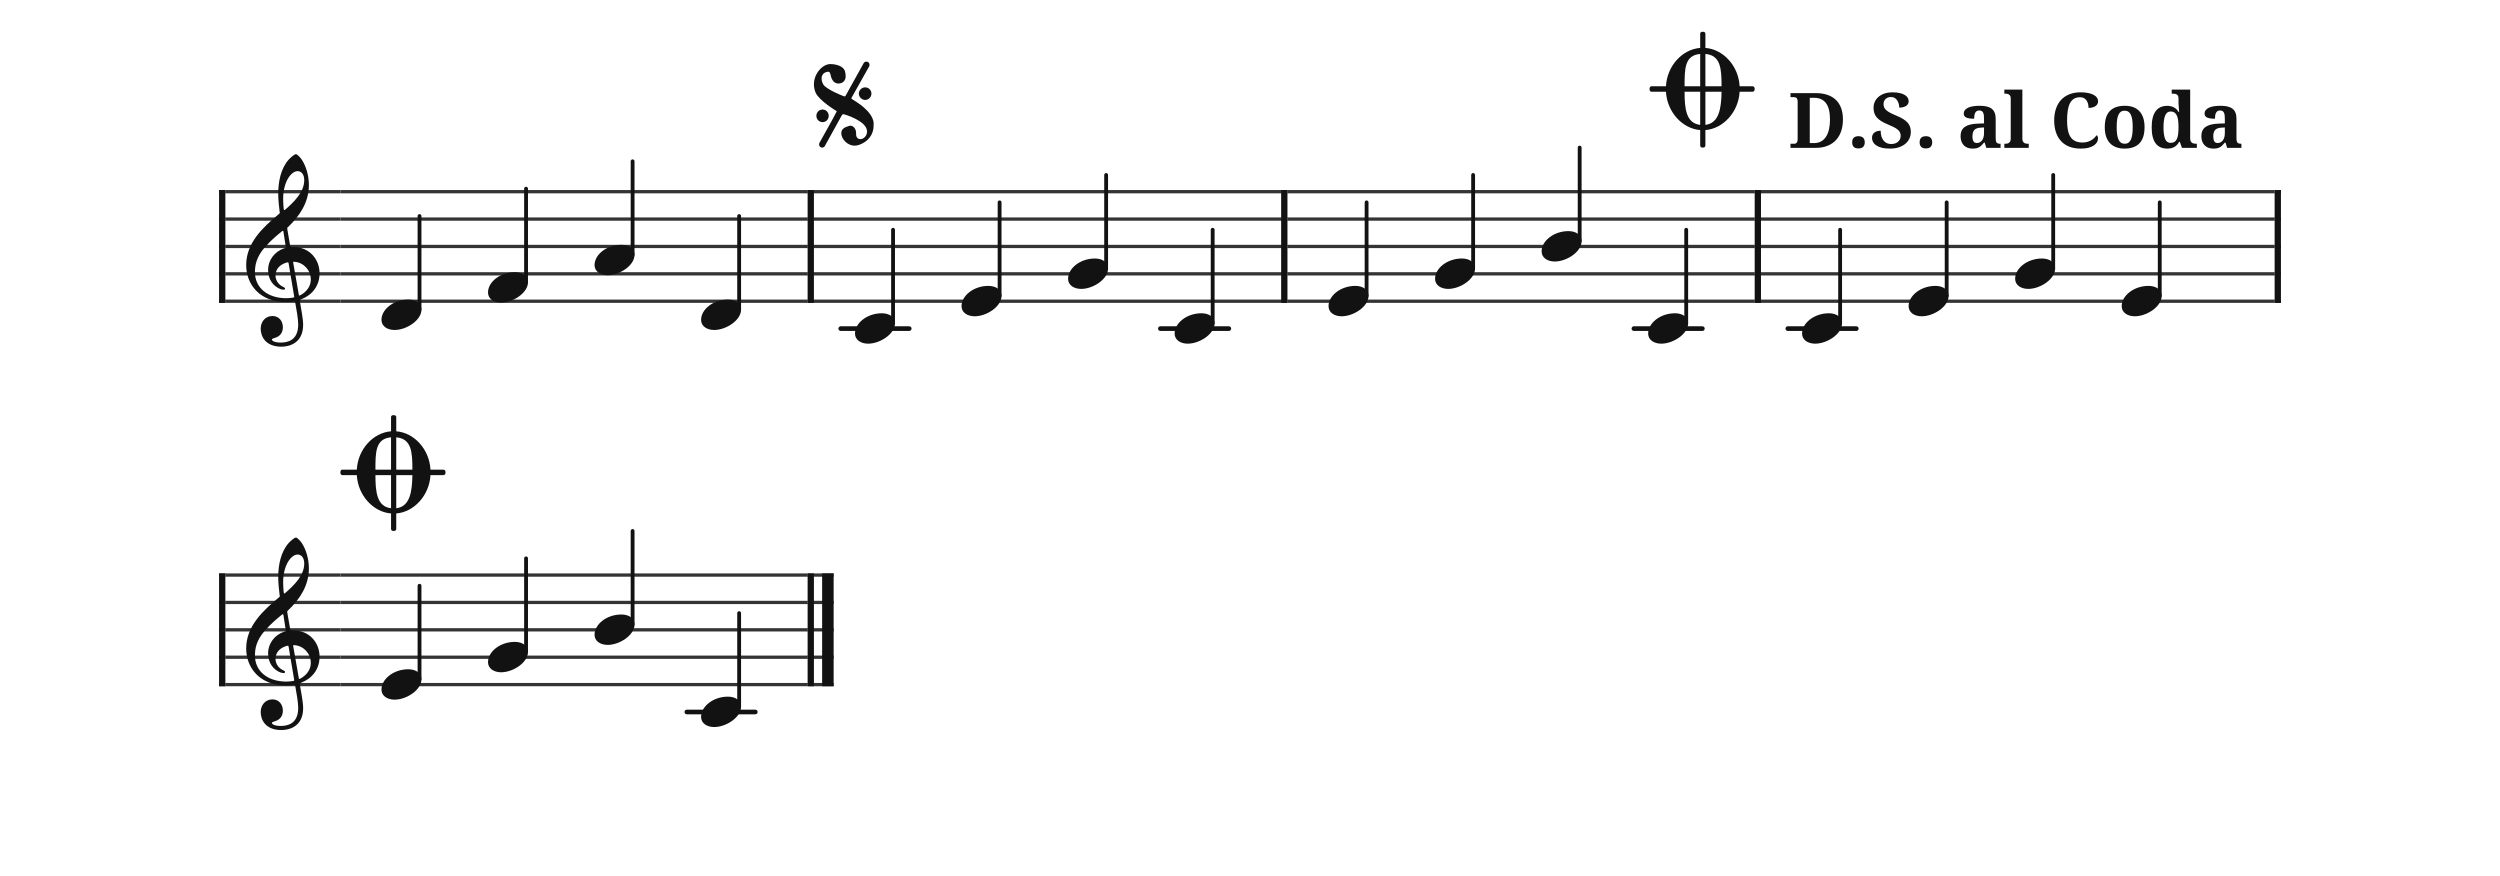 <svg xmlns="http://www.w3.org/2000/svg" version="1.1" xmlns:xlink="http://www.w3.org/1999/xlink" width="776" height="272" viewBox="0 0 776 272" shape-rendering="geometricPrecision" data-left="0" data-right="776" data-top="0" data-bottom="272"><g data-name="page" data-interval-between-stave-lines="8.5" data-font-color="#121212" data-left="0" data-right="776" data-top="0" data-bottom="272"><rect width="776" height="272" stroke="transparent" stroke-width="0.425" stroke-linejoin="" stroke-linecap="" fill="white" vector-effect="none" data-name="page-background" data-left="0" data-right="776" data-top="0" data-bottom="272"></rect><g data-name="pageWithoutBorder" data-left="0" data-right="776" data-top="9.859999999999996" data-bottom="226.61"><g data-name="measures" data-left="68" data-right="708" data-top="9.859999999999996" data-bottom="226.61" transform="translate(68, 0)"><g data-name="additionalStaveLinesOnPageLine" data-left="213.195" data-right="234.44499999999996" data-top="221" data-bottom="221"><line data-name="additionalStaveLine" x1="145.195" y1="221" x2="166.445" y2="221" stroke="#121212" stroke-width="1.445" stroke-linejoin="round" stroke-linecap="round" stroke-dasharray="" vector-effect="none" data-left="213.195" data-right="234.44499999999996" data-top="221" data-bottom="221"></line></g><g data-name="additionalStaveLinesOnPageLine" data-left="260.97" data-right="576.1900000000003" data-top="102" data-bottom="102"><line data-name="additionalStaveLine" x1="192.97" y1="102" x2="214.22" y2="102" stroke="#121212" stroke-width="1.445" stroke-linejoin="round" stroke-linecap="round" stroke-dasharray="" vector-effect="none" data-left="260.97" data-right="282.21999999999997" data-top="102" data-bottom="102"></line><line data-name="additionalStaveLine" x1="292.18" y1="102" x2="313.43" y2="102" stroke="#121212" stroke-width="1.445" stroke-linejoin="round" stroke-linecap="round" stroke-dasharray="" vector-effect="none" data-left="360.18" data-right="381.43000000000006" data-top="102" data-bottom="102"></line><line data-name="additionalStaveLine" x1="439.165" y1="102" x2="460.415" y2="102" stroke="#121212" stroke-width="1.445" stroke-linejoin="round" stroke-linecap="round" stroke-dasharray="" vector-effect="none" data-left="507.1650000000002" data-right="528.4150000000002" data-top="102" data-bottom="102"></line><line data-name="additionalStaveLine" x1="486.94" y1="102" x2="508.19" y2="102" stroke="#121212" stroke-width="1.445" stroke-linejoin="round" stroke-linecap="round" stroke-dasharray="" vector-effect="none" data-left="554.9400000000002" data-right="576.1900000000003" data-top="102" data-bottom="102"></line></g><g data-name="measure" ref-ids="measure-1,measure-1-1,line-1,every-measure-including-index-0,first-measure-including-index-0" pointer-events="painted" data-left="68" data-right="252.64" data-top="47.855000000000004" data-bottom="107.61"><g data-name="startBarLine" ref-ids="opening-barline-1" pointer-events="painted" data-left="68" data-right="69.955" data-top="58.99" data-bottom="94.00999999999999"><g data-name="stavesPiece" data-left="68" data-right="69.955" data-top="58.99" data-bottom="94.00999999999999"><g data-name="stavePiece" data-left="68" data-right="69.955" data-top="58.99" data-bottom="94.00999999999999"><path d="M 0 -0.51 L 1.955 -0.51 L 1.955 0.51 L 0 0.51 L 0 -0.51 M 0 7.99 L 1.955 7.99 L 1.955 9.01 L 0 9.01 L 0 7.99 M 0 16.49 L 1.955 16.49 L 1.955 17.51 L 0 17.51 L 0 16.49 M 0 24.99 L 1.955 24.99 L 1.955 26.01 L 0 26.01 L 0 24.99 M 0 33.49 L 1.955 33.49 L 1.955 34.51 L 0 34.51 L 0 33.49" fill="#343434" fill-rule="evenodd" vector-effect="none" data-left="68" data-right="69.955" data-top="58.99" data-bottom="94.00999999999999" transform="translate(0, 59.5)"></path></g></g><polyline points="0 58.99 1.955 58.99 1.955 94.01 0 94.01" fill="#121212" fill-rule="evenodd" vector-effect="none" data-left="68" data-right="69.955" data-top="58.99" data-bottom="94.00999999999999"></polyline></g><g data-name="clefsOnStaves" data-left="69.955" data-right="105.655" data-top="47.855000000000004" data-bottom="107.61"><g data-name="trebleClef" ref-ids="clef-1-1" pointer-events="painted" data-left="69.955" data-right="105.655" data-top="47.855000000000004" data-bottom="107.61"><g data-name="stavePiece" data-left="69.955" data-right="105.655" data-top="58.99" data-bottom="94.00999999999999"><path d="M 0 -0.51 L 35.7 -0.51 L 35.7 0.51 L 0 0.51 L 0 -0.51 M 0 7.99 L 35.7 7.99 L 35.7 9.01 L 0 9.01 L 0 7.99 M 0 16.49 L 35.7 16.49 L 35.7 17.51 L 0 17.51 L 0 16.49 M 0 24.99 L 35.7 24.99 L 35.7 26.01 L 0 26.01 L 0 24.99 M 0 33.49 L 35.7 33.49 L 35.7 34.51 L 0 34.51 L 0 33.49" fill="#343434" fill-rule="evenodd" vector-effect="none" data-left="69.955" data-right="105.655" data-top="58.99" data-bottom="94.00999999999999" transform="translate(1.955, 59.5)"></path></g><g data-name="clefShape" data-left="76.41499999999999" data-right="99.195" data-top="47.855000000000004" data-bottom="107.61" transform="translate(8.415, 0)"><path d="M 12.41 68.255 C 13.175 68.255 14.025 68.17 14.705 68.085 C 15.13 68 15.13 68 15.215 68.34 C 15.64 70.635 16.15 73.61 16.15 75.225 C 16.15 80.24 12.75 80.835 10.71 80.835 C 8.925 80.835 7.99 80.325 7.99 79.9 C 7.99 79.645 8.33 79.56 9.095 79.305 C 10.2 78.965 11.39 78.03 11.39 76.075 C 11.39 74.205 10.2 72.59 8.16 72.59 C 5.865 72.59 4.505 74.46 4.505 76.5 C 4.505 78.71 5.78 82.11 10.965 82.11 C 13.26 82.11 17.68 81.09 17.68 75.31 C 17.68 73.355 17 70.125 16.66 68 C 16.575 67.575 16.66 67.66 17.085 67.405 C 20.57 66.045 22.78 63.155 22.78 59.33 C 22.78 54.995 19.635 51.17 14.62 51.17 C 13.77 51.17 13.77 51.17 13.6 50.49 L 12.75 45.56 C 12.75 45.22 12.75 45.135 13.005 44.965 C 16.66 41.48 19.465 37.23 19.465 31.96 C 19.465 29.07 18.615 26.095 17.255 24.055 C 16.745 23.29 15.81 22.355 15.47 22.355 C 14.96 22.355 13.94 23.29 13.26 23.97 C 10.71 26.775 9.945 31.025 9.945 34.595 C 9.945 36.55 10.2 38.76 10.37 40.12 C 10.455 40.545 10.54 40.63 10.115 40.97 C 5.185 45.05 0 49.895 0 56.78 C 0 62.645 4.08 68.255 12.41 68.255 Z M 2.72 58.99 C 2.72 57.035 3.06 54.315 5.865 51.17 C 7.905 48.875 9.52 47.6 11.05 46.325 C 11.39 46.07 11.475 46.07 11.56 46.41 L 12.24 50.83 C 12.41 51.425 12.41 51.425 11.73 51.595 C 8.755 52.615 6.8 55.335 6.8 58.225 C 6.8 61.285 8.415 63.41 10.71 64.26 C 11.05 64.345 11.39 64.43 11.645 64.43 C 11.9 64.43 12.07 64.26 12.07 64.09 C 12.07 63.835 11.815 63.75 11.56 63.58 C 10.115 62.985 9.095 61.54 9.095 60.01 C 9.095 58.055 10.455 56.61 12.495 56.015 C 13.09 55.845 13.09 55.93 13.175 56.27 L 14.875 66.385 C 14.96 66.81 14.96 66.81 14.45 66.895 C 13.855 66.98 13.175 67.065 12.495 67.065 C 6.545 67.065 2.72 63.75 2.72 58.99 Z M 15.98 27.625 C 17.085 27.625 18.02 28.56 18.02 30.43 C 18.02 34.17 14.79 37.23 12.07 39.61 C 11.9 39.78 11.73 39.78 11.645 39.355 C 11.56 38.42 11.475 37.315 11.475 36.21 C 11.475 30.94 13.94 27.625 15.98 27.625 Z M 14.96 55.76 C 17.765 55.93 20.06 58.31 20.06 61.285 C 20.06 63.41 18.7 65.11 16.83 66.13 C 16.405 66.3 16.32 66.3 16.32 65.875 L 14.62 56.185 C 14.535 55.76 14.62 55.675 14.96 55.76 Z" fill="#121212" fill-rule="evenodd" vector-effect="none" data-left="76.41499999999999" data-right="99.195" data-top="47.855000000000004" data-bottom="107.61" transform="translate(0, 25.5)"></path></g></g></g><g data-name="keySignaturesOnStaves" data-left="105.655" data-right="105.655" data-top="58.99" data-bottom="94.00999999999999"><g data-name="keySignature" ref-ids="key-signature-1" pointer-events="painted" data-left="105.655" data-right="105.655" data-top="58.99" data-bottom="94.00999999999999"><g data-name="stavePiece" data-left="105.655" data-right="105.655" data-top="58.99" data-bottom="94.00999999999999"><path d="M 0 -0.51 L 0 -0.51 L 0 0.51 L 0 0.51 L 0 -0.51 M 0 7.99 L 0 7.99 L 0 9.01 L 0 9.01 L 0 7.99 M 0 16.49 L 0 16.49 L 0 17.51 L 0 17.51 L 0 16.49 M 0 24.99 L 0 24.99 L 0 26.01 L 0 26.01 L 0 24.99 M 0 33.49 L 0 33.49 L 0 34.51 L 0 34.51 L 0 33.49" fill="#343434" fill-rule="evenodd" vector-effect="none" data-left="105.655" data-right="105.655" data-top="58.99" data-bottom="94.00999999999999" transform="translate(37.655, 59.5)"></path></g></g></g><g data-name="voicesWithStaveLines" data-left="105.655" data-right="250.68499999999997" data-top="50.065" data-bottom="102.425"><g data-name="stavesPiece" data-left="105.655" data-right="250.68499999999997" data-top="58.99" data-bottom="94.00999999999999"><g data-name="stavePiece" ref-ids="stave-lines-1-1,stave-1,stave-1-1,stave-1-1-1,stave-in-all-measures-on-line-1-1,all-staves-in-measure-1" pointer-events="painted" data-left="68" data-right="252.64" data-top="58.99" data-bottom="94.00999999999999"><path d="M 0 -0.51 L 145.03 -0.51 L 145.03 0.51 L 0 0.51 L 0 -0.51 M 0 7.99 L 145.03 7.99 L 145.03 9.01 L 0 9.01 L 0 7.99 M 0 16.49 L 145.03 16.49 L 145.03 17.51 L 0 17.51 L 0 16.49 M 0 24.99 L 145.03 24.99 L 145.03 26.01 L 0 26.01 L 0 24.99 M 0 33.49 L 145.03 33.49 L 145.03 34.51 L 0 34.51 L 0 33.49" fill="#343434" fill-rule="evenodd" vector-effect="none" data-left="105.655" data-right="250.68499999999997" data-top="58.99" data-bottom="94.00999999999999" transform="translate(37.655, 59.5)"></path></g></g><g data-name="voices" data-left="105.655" data-right="250.68499999999997" data-top="50.065" data-bottom="102.425"><g data-name="voicesBody" data-left="105.655" data-right="250.68499999999997" data-top="50.065" data-bottom="102.425"><g data-name="crossStaveUnit" data-left="118.405" data-right="130.815" data-top="67.065" data-bottom="102.425"><g data-name="crossVoiceUnitOnOneStave" data-left="118.405" data-right="130.815" data-top="67.065" data-bottom="102.425"><g data-name="singleUnit" ref-ids="all-units,all-units-on-line-1,unit-1-1-1-1,voice-1,voice-1-1,voice-1-1-1,voice-1-1-1-1,voice-in-measure-on-all-staves-1-1-1,voice-in-all-measures-and-on-all-staves-on-line-1-1" pointer-events="painted" data-left="118.405" data-right="130.815" data-top="67.065" data-bottom="102.425"><g data-name="singleUnitBodyParts" ref-ids="unit-1-1-1-1" pointer-events="painted" data-left="118.405" data-right="130.815" data-top="92.99" data-bottom="102.425"><g data-name="singleUnitBody" data-left="118.405" data-right="130.815" data-top="92.99" data-bottom="102.425"><g data-name="noteBody" ref-ids="note-1-1-1-1-1,note-with-index-1-1-1-1-1" pointer-events="painted" data-left="118.405" data-right="130.815" data-top="92.99" data-bottom="102.425"><path d="M 0 10.965 C 0 12.92 1.785 14.11 4.08 14.11 C 7.82 14.11 12.41 11.05 12.41 7.82 C 12.41 5.865 10.71 4.675 8.33 4.675 C 3.74 4.675 0 7.735 0 10.965 Z" fill="#121212" fill-rule="evenodd" vector-effect="none" data-left="118.405" data-right="130.815" data-top="92.99" data-bottom="102.425" transform="translate(50.405, 88.315)"></path></g></g></g><line data-name="stem" x1="62.22" y1="67.065" x2="62.22" y2="96.05" stroke="#121212" stroke-width="1.19" stroke-linejoin="round" stroke-linecap="round" stroke-dasharray="" vector-effect="none" ref-ids="stem-1-1-1-1" pointer-events="painted" data-left="130.22" data-right="130.22" data-top="67.065" data-bottom="96.05"></line></g></g></g><g data-name="crossStaveUnit" data-left="151.475" data-right="163.885" data-top="58.565" data-bottom="93.925"><g data-name="crossVoiceUnitOnOneStave" data-left="151.475" data-right="163.885" data-top="58.565" data-bottom="93.925"><g data-name="singleUnit" ref-ids="all-units,all-units-on-line-1,unit-1-1-1-2,voice-1,voice-1-1,voice-1-1-1,voice-1-1-1-1,voice-in-measure-on-all-staves-1-1-1,voice-in-all-measures-and-on-all-staves-on-line-1-1" pointer-events="painted" data-left="151.475" data-right="163.885" data-top="58.565" data-bottom="93.925"><g data-name="singleUnitBodyParts" ref-ids="unit-1-1-1-2" pointer-events="painted" data-left="151.475" data-right="163.885" data-top="84.49" data-bottom="93.925"><g data-name="singleUnitBody" data-left="151.475" data-right="163.885" data-top="84.49" data-bottom="93.925"><g data-name="noteBody" ref-ids="note-1-1-1-2-1,note-with-index-1-1-1-2-1" pointer-events="painted" data-left="151.475" data-right="163.885" data-top="84.49" data-bottom="93.925"><path d="M 0 10.965 C 0 12.92 1.785 14.11 4.08 14.11 C 7.82 14.11 12.41 11.05 12.41 7.82 C 12.41 5.865 10.71 4.675 8.33 4.675 C 3.74 4.675 0 7.735 0 10.965 Z" fill="#121212" fill-rule="evenodd" vector-effect="none" data-left="151.475" data-right="163.885" data-top="84.49" data-bottom="93.925" transform="translate(83.475, 79.815)"></path></g></g></g><line data-name="stem" x1="95.29" y1="58.565" x2="95.29" y2="87.55" stroke="#121212" stroke-width="1.19" stroke-linejoin="round" stroke-linecap="round" stroke-dasharray="" vector-effect="none" ref-ids="stem-1-1-1-2" pointer-events="painted" data-left="163.29" data-right="163.29" data-top="58.565" data-bottom="87.55"></line></g></g></g><g data-name="crossStaveUnit" data-left="184.545" data-right="196.95499999999998" data-top="50.065" data-bottom="85.425"><g data-name="crossVoiceUnitOnOneStave" data-left="184.545" data-right="196.95499999999998" data-top="50.065" data-bottom="85.425"><g data-name="singleUnit" ref-ids="all-units,all-units-on-line-1,unit-1-1-1-3,voice-1,voice-1-1,voice-1-1-1,voice-1-1-1-1,voice-in-measure-on-all-staves-1-1-1,voice-in-all-measures-and-on-all-staves-on-line-1-1" pointer-events="painted" data-left="184.545" data-right="196.95499999999998" data-top="50.065" data-bottom="85.425"><g data-name="singleUnitBodyParts" ref-ids="unit-1-1-1-3" pointer-events="painted" data-left="184.545" data-right="196.95499999999998" data-top="75.99" data-bottom="85.425"><g data-name="singleUnitBody" data-left="184.545" data-right="196.95499999999998" data-top="75.99" data-bottom="85.425"><g data-name="noteBody" ref-ids="note-1-1-1-3-1,note-with-index-1-1-1-3-1" pointer-events="painted" data-left="184.545" data-right="196.95499999999998" data-top="75.99" data-bottom="85.425"><path d="M 0 10.965 C 0 12.92 1.785 14.11 4.08 14.11 C 7.82 14.11 12.41 11.05 12.41 7.82 C 12.41 5.865 10.71 4.675 8.33 4.675 C 3.74 4.675 0 7.735 0 10.965 Z" fill="#121212" fill-rule="evenodd" vector-effect="none" data-left="184.545" data-right="196.95499999999998" data-top="75.99" data-bottom="85.425" transform="translate(116.545, 71.315)"></path></g></g></g><line data-name="stem" x1="128.36" y1="50.065" x2="128.36" y2="79.05" stroke="#121212" stroke-width="1.19" stroke-linejoin="round" stroke-linecap="round" stroke-dasharray="" vector-effect="none" ref-ids="stem-1-1-1-3" pointer-events="painted" data-left="196.35999999999999" data-right="196.35999999999999" data-top="50.065" data-bottom="79.05"></line></g></g></g><g data-name="crossStaveUnit" data-left="217.61499999999998" data-right="230.02499999999998" data-top="67.065" data-bottom="102.425"><g data-name="crossVoiceUnitOnOneStave" data-left="217.61499999999998" data-right="230.02499999999998" data-top="67.065" data-bottom="102.425"><g data-name="singleUnit" ref-ids="all-units,all-units-on-line-1,unit-1-1-1-4,voice-1,voice-1-1,voice-1-1-1,voice-1-1-1-1,voice-in-measure-on-all-staves-1-1-1,voice-in-all-measures-and-on-all-staves-on-line-1-1" pointer-events="painted" data-left="217.61499999999998" data-right="230.02499999999998" data-top="67.065" data-bottom="102.425"><g data-name="singleUnitBodyParts" ref-ids="unit-1-1-1-4" pointer-events="painted" data-left="217.61499999999998" data-right="230.02499999999998" data-top="92.99" data-bottom="102.425"><g data-name="singleUnitBody" data-left="217.61499999999998" data-right="230.02499999999998" data-top="92.99" data-bottom="102.425"><g data-name="noteBody" ref-ids="note-1-1-1-4-1,note-with-index-1-1-1-4-1" pointer-events="painted" data-left="217.61499999999998" data-right="230.02499999999998" data-top="92.99" data-bottom="102.425"><path d="M 0 10.965 C 0 12.92 1.785 14.11 4.08 14.11 C 7.82 14.11 12.41 11.05 12.41 7.82 C 12.41 5.865 10.71 4.675 8.33 4.675 C 3.74 4.675 0 7.735 0 10.965 Z" fill="#121212" fill-rule="evenodd" vector-effect="none" data-left="217.61499999999998" data-right="230.02499999999998" data-top="92.99" data-bottom="102.425" transform="translate(149.615, 88.315)"></path></g></g></g><line data-name="stem" x1="161.43" y1="67.065" x2="161.43" y2="96.05" stroke="#121212" stroke-width="1.19" stroke-linejoin="round" stroke-linecap="round" stroke-dasharray="" vector-effect="none" ref-ids="stem-1-1-1-4" pointer-events="painted" data-left="229.42999999999998" data-right="229.42999999999998" data-top="67.065" data-bottom="96.05"></line></g></g></g></g></g></g><g data-name="barLine" ref-ids="closing-barline-1" pointer-events="painted" data-left="250.68499999999997" data-right="252.64" data-top="58.99" data-bottom="94.00999999999999"><g data-name="stavesPiece" data-left="250.68499999999997" data-right="252.64" data-top="58.99" data-bottom="94.00999999999999"><g data-name="stavePiece" data-left="250.68499999999997" data-right="252.64" data-top="58.99" data-bottom="94.00999999999999"><path d="M 0 -0.51 L 1.955 -0.51 L 1.955 0.51 L 0 0.51 L 0 -0.51 M 0 7.99 L 1.955 7.99 L 1.955 9.01 L 0 9.01 L 0 7.99 M 0 16.49 L 1.955 16.49 L 1.955 17.51 L 0 17.51 L 0 16.49 M 0 24.99 L 1.955 24.99 L 1.955 26.01 L 0 26.01 L 0 24.99 M 0 33.49 L 1.955 33.49 L 1.955 34.51 L 0 34.51 L 0 33.49" fill="#343434" fill-rule="evenodd" vector-effect="none" data-left="250.68499999999997" data-right="252.64" data-top="58.99" data-bottom="94.00999999999999" transform="translate(182.685, 59.5)"></path></g></g><polyline points="184.64 58.99 182.685 58.99 182.685 94.01 184.64 94.01" fill="#121212" fill-rule="evenodd" vector-effect="none" data-left="250.68499999999997" data-right="252.64" data-top="58.99" data-bottom="94.00999999999999"></polyline></g></g><g data-name="measure" ref-ids="measure-2,measure-1-2,line-1,every-measure,every-measure-including-index-0" pointer-events="painted" data-left="252.64" data-right="399.62500000000006" data-top="19.124999999999996" data-bottom="106.675"><g data-name="voicesWithStaveLines" data-left="252.64" data-right="397.6700000000001" data-top="54.315" data-bottom="106.675"><g data-name="stavesPiece" data-left="252.64" data-right="397.6700000000001" data-top="58.99" data-bottom="94.00999999999999"><g data-name="stavePiece" ref-ids="stave-lines-2-1,stave-1,stave-2-1,stave-1-2-1,stave-in-all-measures-on-line-1-1,all-staves-in-measure-2" pointer-events="painted" data-left="252.64" data-right="399.62500000000006" data-top="58.99" data-bottom="94.00999999999999"><path d="M 0 -0.51 L 145.03 -0.51 L 145.03 0.51 L 0 0.51 L 0 -0.51 M 0 7.99 L 145.03 7.99 L 145.03 9.01 L 0 9.01 L 0 7.99 M 0 16.49 L 145.03 16.49 L 145.03 17.51 L 0 17.51 L 0 16.49 M 0 24.99 L 145.03 24.99 L 145.03 26.01 L 0 26.01 L 0 24.99 M 0 33.49 L 145.03 33.49 L 145.03 34.51 L 0 34.51 L 0 33.49" fill="#343434" fill-rule="evenodd" vector-effect="none" data-left="252.64" data-right="397.6700000000001" data-top="58.99" data-bottom="94.00999999999999" transform="translate(184.64, 59.5)"></path></g></g><g data-name="voices" data-left="252.64" data-right="397.6700000000001" data-top="54.315" data-bottom="106.675"><g data-name="voicesBody" data-left="252.64" data-right="397.6700000000001" data-top="54.315" data-bottom="106.675"><g data-name="crossStaveUnit" data-left="265.39" data-right="277.79999999999995" data-top="71.315" data-bottom="106.675"><g data-name="crossVoiceUnitOnOneStave" data-left="265.39" data-right="277.79999999999995" data-top="71.315" data-bottom="106.675"><g data-name="singleUnit" ref-ids="all-units,all-units-on-line-1,unit-2-1-1-1,voice-1,voice-1-1,voice-2-1-1,voice-1-2-1-1,voice-in-measure-on-all-staves-1-2-1,voice-in-all-measures-and-on-all-staves-on-line-1-1" pointer-events="painted" data-left="265.39" data-right="277.79999999999995" data-top="71.315" data-bottom="106.675"><g data-name="singleUnitBodyParts" ref-ids="unit-2-1-1-1" pointer-events="painted" data-left="265.39" data-right="277.79999999999995" data-top="97.24" data-bottom="106.675"><g data-name="singleUnitBody" data-left="265.39" data-right="277.79999999999995" data-top="97.24" data-bottom="106.675"><g data-name="noteBody" ref-ids="note-2-1-1-1-1,note-with-index-2-1-1-1-1" pointer-events="painted" data-left="265.39" data-right="277.79999999999995" data-top="97.24" data-bottom="106.675"><path d="M 0 10.965 C 0 12.92 1.785 14.11 4.08 14.11 C 7.82 14.11 12.41 11.05 12.41 7.82 C 12.41 5.865 10.71 4.675 8.33 4.675 C 3.74 4.675 0 7.735 0 10.965 Z" fill="#121212" fill-rule="evenodd" vector-effect="none" data-left="265.39" data-right="277.79999999999995" data-top="97.24" data-bottom="106.675" transform="translate(197.39, 92.565)"></path></g></g></g><line data-name="stem" x1="209.205" y1="71.315" x2="209.205" y2="100.3" stroke="#121212" stroke-width="1.19" stroke-linejoin="round" stroke-linecap="round" stroke-dasharray="" vector-effect="none" ref-ids="stem-2-1-1-1" pointer-events="painted" data-left="277.205" data-right="277.205" data-top="71.315" data-bottom="100.3"></line></g></g></g><g data-name="crossStaveUnit" data-left="298.46" data-right="310.87" data-top="62.815" data-bottom="98.175"><g data-name="crossVoiceUnitOnOneStave" data-left="298.46" data-right="310.87" data-top="62.815" data-bottom="98.175"><g data-name="singleUnit" ref-ids="all-units,all-units-on-line-1,unit-2-1-1-2,voice-1,voice-1-1,voice-2-1-1,voice-1-2-1-1,voice-in-measure-on-all-staves-1-2-1,voice-in-all-measures-and-on-all-staves-on-line-1-1" pointer-events="painted" data-left="298.46" data-right="310.87" data-top="62.815" data-bottom="98.175"><g data-name="singleUnitBodyParts" ref-ids="unit-2-1-1-2" pointer-events="painted" data-left="298.46" data-right="310.87" data-top="88.74" data-bottom="98.175"><g data-name="singleUnitBody" data-left="298.46" data-right="310.87" data-top="88.74" data-bottom="98.175"><g data-name="noteBody" ref-ids="note-2-1-1-2-1,note-with-index-2-1-1-2-1" pointer-events="painted" data-left="298.46" data-right="310.87" data-top="88.74" data-bottom="98.175"><path d="M 0 10.965 C 0 12.92 1.785 14.11 4.08 14.11 C 7.82 14.11 12.41 11.05 12.41 7.82 C 12.41 5.865 10.71 4.675 8.33 4.675 C 3.74 4.675 0 7.735 0 10.965 Z" fill="#121212" fill-rule="evenodd" vector-effect="none" data-left="298.46" data-right="310.87" data-top="88.74" data-bottom="98.175" transform="translate(230.46, 84.065)"></path></g></g></g><line data-name="stem" x1="242.275" y1="62.815" x2="242.275" y2="91.8" stroke="#121212" stroke-width="1.19" stroke-linejoin="round" stroke-linecap="round" stroke-dasharray="" vector-effect="none" ref-ids="stem-2-1-1-2" pointer-events="painted" data-left="310.275" data-right="310.275" data-top="62.815" data-bottom="91.8"></line></g></g></g><g data-name="crossStaveUnit" data-left="331.53" data-right="343.94" data-top="54.315" data-bottom="89.675"><g data-name="crossVoiceUnitOnOneStave" data-left="331.53" data-right="343.94" data-top="54.315" data-bottom="89.675"><g data-name="singleUnit" ref-ids="all-units,all-units-on-line-1,unit-2-1-1-3,voice-1,voice-1-1,voice-2-1-1,voice-1-2-1-1,voice-in-measure-on-all-staves-1-2-1,voice-in-all-measures-and-on-all-staves-on-line-1-1" pointer-events="painted" data-left="331.53" data-right="343.94" data-top="54.315" data-bottom="89.675"><g data-name="singleUnitBodyParts" ref-ids="unit-2-1-1-3" pointer-events="painted" data-left="331.53" data-right="343.94" data-top="80.24" data-bottom="89.675"><g data-name="singleUnitBody" data-left="331.53" data-right="343.94" data-top="80.24" data-bottom="89.675"><g data-name="noteBody" ref-ids="note-2-1-1-3-1,note-with-index-2-1-1-3-1" pointer-events="painted" data-left="331.53" data-right="343.94" data-top="80.24" data-bottom="89.675"><path d="M 0 10.965 C 0 12.92 1.785 14.11 4.08 14.11 C 7.82 14.11 12.41 11.05 12.41 7.82 C 12.41 5.865 10.71 4.675 8.33 4.675 C 3.74 4.675 0 7.735 0 10.965 Z" fill="#121212" fill-rule="evenodd" vector-effect="none" data-left="331.53" data-right="343.94" data-top="80.24" data-bottom="89.675" transform="translate(263.53, 75.565)"></path></g></g></g><line data-name="stem" x1="275.345" y1="54.315" x2="275.345" y2="83.3" stroke="#121212" stroke-width="1.19" stroke-linejoin="round" stroke-linecap="round" stroke-dasharray="" vector-effect="none" ref-ids="stem-2-1-1-3" pointer-events="painted" data-left="343.34499999999997" data-right="343.34499999999997" data-top="54.315" data-bottom="83.3"></line></g></g></g><g data-name="crossStaveUnit" data-left="364.6" data-right="377.01000000000005" data-top="71.315" data-bottom="106.675"><g data-name="crossVoiceUnitOnOneStave" data-left="364.6" data-right="377.01000000000005" data-top="71.315" data-bottom="106.675"><g data-name="singleUnit" ref-ids="all-units,all-units-on-line-1,unit-2-1-1-4,voice-1,voice-1-1,voice-2-1-1,voice-1-2-1-1,voice-in-measure-on-all-staves-1-2-1,voice-in-all-measures-and-on-all-staves-on-line-1-1" pointer-events="painted" data-left="364.6" data-right="377.01000000000005" data-top="71.315" data-bottom="106.675"><g data-name="singleUnitBodyParts" ref-ids="unit-2-1-1-4" pointer-events="painted" data-left="364.6" data-right="377.01000000000005" data-top="97.24" data-bottom="106.675"><g data-name="singleUnitBody" data-left="364.6" data-right="377.01000000000005" data-top="97.24" data-bottom="106.675"><g data-name="noteBody" ref-ids="note-2-1-1-4-1,note-with-index-2-1-1-4-1" pointer-events="painted" data-left="364.6" data-right="377.01000000000005" data-top="97.24" data-bottom="106.675"><path d="M 0 10.965 C 0 12.92 1.785 14.11 4.08 14.11 C 7.82 14.11 12.41 11.05 12.41 7.82 C 12.41 5.865 10.71 4.675 8.33 4.675 C 3.74 4.675 0 7.735 0 10.965 Z" fill="#121212" fill-rule="evenodd" vector-effect="none" data-left="364.6" data-right="377.01000000000005" data-top="97.24" data-bottom="106.675" transform="translate(296.6, 92.565)"></path></g></g></g><line data-name="stem" x1="308.415" y1="71.315" x2="308.415" y2="100.3" stroke="#121212" stroke-width="1.19" stroke-linejoin="round" stroke-linecap="round" stroke-dasharray="" vector-effect="none" ref-ids="stem-2-1-1-4" pointer-events="painted" data-left="376.415" data-right="376.415" data-top="71.315" data-bottom="100.3"></line></g></g></g></g></g></g><g data-name="barLine" ref-ids="closing-barline-2" pointer-events="painted" data-left="397.6700000000001" data-right="399.62500000000006" data-top="58.99" data-bottom="94.00999999999999"><g data-name="stavesPiece" data-left="397.6700000000001" data-right="399.62500000000006" data-top="58.99" data-bottom="94.00999999999999"><g data-name="stavePiece" data-left="397.6700000000001" data-right="399.62500000000006" data-top="58.99" data-bottom="94.00999999999999"><path d="M 0 -0.51 L 1.955 -0.51 L 1.955 0.51 L 0 0.51 L 0 -0.51 M 0 7.99 L 1.955 7.99 L 1.955 9.01 L 0 9.01 L 0 7.99 M 0 16.49 L 1.955 16.49 L 1.955 17.51 L 0 17.51 L 0 16.49 M 0 24.99 L 1.955 24.99 L 1.955 26.01 L 0 26.01 L 0 24.99 M 0 33.49 L 1.955 33.49 L 1.955 34.51 L 0 34.51 L 0 33.49" fill="#343434" fill-rule="evenodd" vector-effect="none" data-left="397.6700000000001" data-right="399.62500000000006" data-top="58.99" data-bottom="94.00999999999999" transform="translate(329.67, 59.5)"></path></g></g><polyline points="331.625 58.99 329.67 58.99 329.67 94.01 331.625 94.01" fill="#121212" fill-rule="evenodd" vector-effect="none" data-left="397.6700000000001" data-right="399.62500000000006" data-top="58.99" data-bottom="94.00999999999999"></polyline></g></g><g data-name="measure" ref-ids="measure-3,measure-1-3,line-1,every-measure,every-measure-including-index-0" pointer-events="painted" data-left="399.62500000000006" data-right="546.6100000000001" data-top="9.859999999999996" data-bottom="106.675"><g data-name="voicesWithStaveLines" data-left="399.62500000000006" data-right="544.6550000000002" data-top="45.815" data-bottom="106.675"><g data-name="stavesPiece" data-left="399.62500000000006" data-right="544.6550000000002" data-top="58.99" data-bottom="94.00999999999999"><g data-name="stavePiece" ref-ids="stave-lines-3-1,stave-1,stave-3-1,stave-1-3-1,stave-in-all-measures-on-line-1-1,all-staves-in-measure-3" pointer-events="painted" data-left="399.62500000000006" data-right="546.6100000000001" data-top="58.99" data-bottom="94.00999999999999"><path d="M 0 -0.51 L 145.03 -0.51 L 145.03 0.51 L 0 0.51 L 0 -0.51 M 0 7.99 L 145.03 7.99 L 145.03 9.01 L 0 9.01 L 0 7.99 M 0 16.49 L 145.03 16.49 L 145.03 17.51 L 0 17.51 L 0 16.49 M 0 24.99 L 145.03 24.99 L 145.03 26.01 L 0 26.01 L 0 24.99 M 0 33.49 L 145.03 33.49 L 145.03 34.51 L 0 34.51 L 0 33.49" fill="#343434" fill-rule="evenodd" vector-effect="none" data-left="399.62500000000006" data-right="544.6550000000002" data-top="58.99" data-bottom="94.00999999999999" transform="translate(331.625, 59.5)"></path></g></g><g data-name="voices" data-left="399.62500000000006" data-right="544.6550000000002" data-top="45.815" data-bottom="106.675"><g data-name="voicesBody" data-left="399.62500000000006" data-right="544.6550000000002" data-top="45.815" data-bottom="106.675"><g data-name="crossStaveUnit" data-left="412.37500000000006" data-right="424.7850000000001" data-top="62.815" data-bottom="98.175"><g data-name="crossVoiceUnitOnOneStave" data-left="412.37500000000006" data-right="424.7850000000001" data-top="62.815" data-bottom="98.175"><g data-name="singleUnit" ref-ids="all-units,all-units-on-line-1,unit-3-1-1-1,voice-1,voice-1-1,voice-3-1-1,voice-1-3-1-1,voice-in-measure-on-all-staves-1-3-1,voice-in-all-measures-and-on-all-staves-on-line-1-1" pointer-events="painted" data-left="412.37500000000006" data-right="424.7850000000001" data-top="62.815" data-bottom="98.175"><g data-name="singleUnitBodyParts" ref-ids="unit-3-1-1-1" pointer-events="painted" data-left="412.37500000000006" data-right="424.7850000000001" data-top="88.74" data-bottom="98.175"><g data-name="singleUnitBody" data-left="412.37500000000006" data-right="424.7850000000001" data-top="88.74" data-bottom="98.175"><g data-name="noteBody" ref-ids="note-3-1-1-1-1,note-with-index-3-1-1-1-1" pointer-events="painted" data-left="412.37500000000006" data-right="424.7850000000001" data-top="88.74" data-bottom="98.175"><path d="M 0 10.965 C 0 12.92 1.785 14.11 4.08 14.11 C 7.82 14.11 12.41 11.05 12.41 7.82 C 12.41 5.865 10.71 4.675 8.33 4.675 C 3.74 4.675 0 7.735 0 10.965 Z" fill="#121212" fill-rule="evenodd" vector-effect="none" data-left="412.37500000000006" data-right="424.7850000000001" data-top="88.74" data-bottom="98.175" transform="translate(344.375, 84.065)"></path></g></g></g><line data-name="stem" x1="356.19" y1="62.815" x2="356.19" y2="91.8" stroke="#121212" stroke-width="1.19" stroke-linejoin="round" stroke-linecap="round" stroke-dasharray="" vector-effect="none" ref-ids="stem-3-1-1-1" pointer-events="painted" data-left="424.19000000000005" data-right="424.19000000000005" data-top="62.815" data-bottom="91.8"></line></g></g></g><g data-name="crossStaveUnit" data-left="445.4450000000001" data-right="457.85500000000013" data-top="54.315" data-bottom="89.675"><g data-name="crossVoiceUnitOnOneStave" data-left="445.4450000000001" data-right="457.85500000000013" data-top="54.315" data-bottom="89.675"><g data-name="singleUnit" ref-ids="all-units,all-units-on-line-1,unit-3-1-1-2,voice-1,voice-1-1,voice-3-1-1,voice-1-3-1-1,voice-in-measure-on-all-staves-1-3-1,voice-in-all-measures-and-on-all-staves-on-line-1-1" pointer-events="painted" data-left="445.4450000000001" data-right="457.85500000000013" data-top="54.315" data-bottom="89.675"><g data-name="singleUnitBodyParts" ref-ids="unit-3-1-1-2" pointer-events="painted" data-left="445.4450000000001" data-right="457.85500000000013" data-top="80.24" data-bottom="89.675"><g data-name="singleUnitBody" data-left="445.4450000000001" data-right="457.85500000000013" data-top="80.24" data-bottom="89.675"><g data-name="noteBody" ref-ids="note-3-1-1-2-1,note-with-index-3-1-1-2-1" pointer-events="painted" data-left="445.4450000000001" data-right="457.85500000000013" data-top="80.24" data-bottom="89.675"><path d="M 0 10.965 C 0 12.92 1.785 14.11 4.08 14.11 C 7.82 14.11 12.41 11.05 12.41 7.82 C 12.41 5.865 10.71 4.675 8.33 4.675 C 3.74 4.675 0 7.735 0 10.965 Z" fill="#121212" fill-rule="evenodd" vector-effect="none" data-left="445.4450000000001" data-right="457.85500000000013" data-top="80.24" data-bottom="89.675" transform="translate(377.445, 75.565)"></path></g></g></g><line data-name="stem" x1="389.26" y1="54.315" x2="389.26" y2="83.3" stroke="#121212" stroke-width="1.19" stroke-linejoin="round" stroke-linecap="round" stroke-dasharray="" vector-effect="none" ref-ids="stem-3-1-1-2" pointer-events="painted" data-left="457.2600000000001" data-right="457.2600000000001" data-top="54.315" data-bottom="83.3"></line></g></g></g><g data-name="crossStaveUnit" data-left="478.51500000000016" data-right="490.9250000000002" data-top="45.815" data-bottom="81.175"><g data-name="crossVoiceUnitOnOneStave" data-left="478.51500000000016" data-right="490.9250000000002" data-top="45.815" data-bottom="81.175"><g data-name="singleUnit" ref-ids="all-units,all-units-on-line-1,unit-3-1-1-3,voice-1,voice-1-1,voice-3-1-1,voice-1-3-1-1,voice-in-measure-on-all-staves-1-3-1,voice-in-all-measures-and-on-all-staves-on-line-1-1" pointer-events="painted" data-left="478.51500000000016" data-right="490.9250000000002" data-top="45.815" data-bottom="81.175"><g data-name="singleUnitBodyParts" ref-ids="unit-3-1-1-3" pointer-events="painted" data-left="478.51500000000016" data-right="490.9250000000002" data-top="71.74" data-bottom="81.175"><g data-name="singleUnitBody" data-left="478.51500000000016" data-right="490.9250000000002" data-top="71.74" data-bottom="81.175"><g data-name="noteBody" ref-ids="note-3-1-1-3-1,note-with-index-3-1-1-3-1" pointer-events="painted" data-left="478.51500000000016" data-right="490.9250000000002" data-top="71.74" data-bottom="81.175"><path d="M 0 10.965 C 0 12.92 1.785 14.11 4.08 14.11 C 7.82 14.11 12.41 11.05 12.41 7.82 C 12.41 5.865 10.71 4.675 8.33 4.675 C 3.74 4.675 0 7.735 0 10.965 Z" fill="#121212" fill-rule="evenodd" vector-effect="none" data-left="478.51500000000016" data-right="490.9250000000002" data-top="71.74" data-bottom="81.175" transform="translate(410.515, 67.065)"></path></g></g></g><line data-name="stem" x1="422.33" y1="45.815" x2="422.33" y2="74.8" stroke="#121212" stroke-width="1.19" stroke-linejoin="round" stroke-linecap="round" stroke-dasharray="" vector-effect="none" ref-ids="stem-3-1-1-3" pointer-events="painted" data-left="490.33000000000015" data-right="490.33000000000015" data-top="45.815" data-bottom="74.8"></line></g></g></g><g data-name="crossStaveUnit" data-left="511.5850000000002" data-right="523.9950000000002" data-top="71.315" data-bottom="106.675"><g data-name="crossVoiceUnitOnOneStave" data-left="511.5850000000002" data-right="523.9950000000002" data-top="71.315" data-bottom="106.675"><g data-name="singleUnit" ref-ids="all-units,all-units-on-line-1,unit-3-1-1-4,voice-1,voice-1-1,voice-3-1-1,voice-1-3-1-1,voice-in-measure-on-all-staves-1-3-1,voice-in-all-measures-and-on-all-staves-on-line-1-1" pointer-events="painted" data-left="511.5850000000002" data-right="523.9950000000002" data-top="71.315" data-bottom="106.675"><g data-name="singleUnitBodyParts" ref-ids="unit-3-1-1-4" pointer-events="painted" data-left="511.5850000000002" data-right="523.9950000000002" data-top="97.24" data-bottom="106.675"><g data-name="singleUnitBody" data-left="511.5850000000002" data-right="523.9950000000002" data-top="97.24" data-bottom="106.675"><g data-name="noteBody" ref-ids="note-3-1-1-4-1,note-with-index-3-1-1-4-1" pointer-events="painted" data-left="511.5850000000002" data-right="523.9950000000002" data-top="97.24" data-bottom="106.675"><path d="M 0 10.965 C 0 12.92 1.785 14.11 4.08 14.11 C 7.82 14.11 12.41 11.05 12.41 7.82 C 12.41 5.865 10.71 4.675 8.33 4.675 C 3.74 4.675 0 7.735 0 10.965 Z" fill="#121212" fill-rule="evenodd" vector-effect="none" data-left="511.5850000000002" data-right="523.9950000000002" data-top="97.24" data-bottom="106.675" transform="translate(443.585, 92.565)"></path></g></g></g><line data-name="stem" x1="455.4" y1="71.315" x2="455.4" y2="100.3" stroke="#121212" stroke-width="1.19" stroke-linejoin="round" stroke-linecap="round" stroke-dasharray="" vector-effect="none" ref-ids="stem-3-1-1-4" pointer-events="painted" data-left="523.4000000000002" data-right="523.4000000000002" data-top="71.315" data-bottom="100.3"></line></g></g></g></g></g></g><g data-name="barLine" ref-ids="closing-barline-3" pointer-events="painted" data-left="544.6550000000002" data-right="546.6100000000001" data-top="58.99" data-bottom="94.00999999999999"><g data-name="stavesPiece" data-left="544.6550000000002" data-right="546.6100000000001" data-top="58.99" data-bottom="94.00999999999999"><g data-name="stavePiece" data-left="544.6550000000002" data-right="546.6100000000001" data-top="58.99" data-bottom="94.00999999999999"><path d="M 0 -0.51 L 1.955 -0.51 L 1.955 0.51 L 0 0.51 L 0 -0.51 M 0 7.99 L 1.955 7.99 L 1.955 9.01 L 0 9.01 L 0 7.99 M 0 16.49 L 1.955 16.49 L 1.955 17.51 L 0 17.51 L 0 16.49 M 0 24.99 L 1.955 24.99 L 1.955 26.01 L 0 26.01 L 0 24.99 M 0 33.49 L 1.955 33.49 L 1.955 34.51 L 0 34.51 L 0 33.49" fill="#343434" fill-rule="evenodd" vector-effect="none" data-left="544.6550000000002" data-right="546.6100000000001" data-top="58.99" data-bottom="94.00999999999999" transform="translate(476.655, 59.5)"></path></g></g><polyline points="478.61 58.99 476.655 58.99 476.655 94.01 478.61 94.01" fill="#121212" fill-rule="evenodd" vector-effect="none" data-left="544.6550000000002" data-right="546.6100000000001" data-top="58.99" data-bottom="94.00999999999999"></polyline></g></g><g data-name="measure" ref-ids="measure-4,measure-1-4,line-1,every-measure,every-measure-including-index-0,last-measure,first-or-last-measure" pointer-events="painted" data-left="546.6100000000001" data-right="708" data-top="27.814999999999998" data-bottom="106.675"><g data-name="barLine" ref-ids="closing-barline-4" pointer-events="painted" data-left="706.0450000000001" data-right="708" data-top="58.99" data-bottom="94.00999999999999" transform="translate(159.435, 0)"><g data-name="stavesPiece" data-left="706.0450000000001" data-right="708" data-top="58.99" data-bottom="94.00999999999999"><g data-name="stavePiece" data-left="706.0450000000001" data-right="708" data-top="58.99" data-bottom="94.00999999999999"><path d="M 0 -0.51 L 1.955 -0.51 L 1.955 0.51 L 0 0.51 L 0 -0.51 M 0 7.99 L 1.955 7.99 L 1.955 9.01 L 0 9.01 L 0 7.99 M 0 16.49 L 1.955 16.49 L 1.955 17.51 L 0 17.51 L 0 16.49 M 0 24.99 L 1.955 24.99 L 1.955 26.01 L 0 26.01 L 0 24.99 M 0 33.49 L 1.955 33.49 L 1.955 34.51 L 0 34.51 L 0 33.49" fill="#343434" fill-rule="evenodd" vector-effect="none" data-left="706.0450000000001" data-right="708" data-top="58.99" data-bottom="94.00999999999999" transform="translate(478.61, 59.5)"></path></g></g><polyline points="480.565 58.99 478.61 58.99 478.61 94.01 480.565 94.01" fill="#121212" fill-rule="evenodd" vector-effect="none" data-left="706.0450000000001" data-right="708" data-top="58.99" data-bottom="94.00999999999999"></polyline></g><g data-name="voicesWithStaveLines" data-left="546.6100000000001" data-right="706.0450000000001" data-top="54.315" data-bottom="106.675"><g data-name="stavesPiece" data-left="546.6100000000001" data-right="706.0450000000001" data-top="58.99" data-bottom="94.00999999999999"><g data-name="stavePiece" ref-ids="stave-lines-4-1,stave-1,stave-4-1,stave-1-4-1,stave-in-all-measures-on-line-1-1,all-staves-in-measure-4" pointer-events="painted" data-left="546.6100000000001" data-right="708" data-top="58.99" data-bottom="94.00999999999999"><path d="M 0 -0.51 L 159.435 -0.51 L 159.435 0.51 L 0 0.51 L 0 -0.51 M 0 7.99 L 159.435 7.99 L 159.435 9.01 L 0 9.01 L 0 7.99 M 0 16.49 L 159.435 16.49 L 159.435 17.51 L 0 17.51 L 0 16.49 M 0 24.99 L 159.435 24.99 L 159.435 26.01 L 0 26.01 L 0 24.99 M 0 33.49 L 159.435 33.49 L 159.435 34.51 L 0 34.51 L 0 33.49" fill="#343434" fill-rule="evenodd" vector-effect="none" data-left="546.6100000000001" data-right="706.0450000000001" data-top="58.99" data-bottom="94.00999999999999" transform="translate(478.61, 59.5)"></path></g></g><g data-name="voices" data-left="546.6100000000001" data-right="706.0450000000001" data-top="54.315" data-bottom="106.675"><g data-name="voicesBody" data-left="546.6100000000001" data-right="706.0450000000001" data-top="54.315" data-bottom="106.675"><g data-name="crossStaveUnit" data-left="559.3600000000001" data-right="571.7700000000002" data-top="71.315" data-bottom="106.675"><g data-name="crossVoiceUnitOnOneStave" data-left="559.3600000000001" data-right="571.7700000000002" data-top="71.315" data-bottom="106.675"><g data-name="singleUnit" ref-ids="all-units,all-units-on-line-1,unit-4-1-1-1,voice-1,voice-1-1,voice-4-1-1,voice-1-4-1-1,voice-in-measure-on-all-staves-1-4-1,voice-in-all-measures-and-on-all-staves-on-line-1-1" pointer-events="painted" data-left="559.3600000000001" data-right="571.7700000000002" data-top="71.315" data-bottom="106.675"><g data-name="singleUnitBodyParts" ref-ids="unit-4-1-1-1" pointer-events="painted" data-left="559.3600000000001" data-right="571.7700000000002" data-top="97.24" data-bottom="106.675"><g data-name="singleUnitBody" data-left="559.3600000000001" data-right="571.7700000000002" data-top="97.24" data-bottom="106.675"><g data-name="noteBody" ref-ids="note-4-1-1-1-1,note-with-index-4-1-1-1-1" pointer-events="painted" data-left="559.3600000000001" data-right="571.7700000000002" data-top="97.24" data-bottom="106.675"><path d="M 0 10.965 C 0 12.92 1.785 14.11 4.08 14.11 C 7.82 14.11 12.41 11.05 12.41 7.82 C 12.41 5.865 10.71 4.675 8.33 4.675 C 3.74 4.675 0 7.735 0 10.965 Z" fill="#121212" fill-rule="evenodd" vector-effect="none" data-left="559.3600000000001" data-right="571.7700000000002" data-top="97.24" data-bottom="106.675" transform="translate(491.36, 92.565)"></path></g></g></g><line data-name="stem" x1="503.175" y1="71.315" x2="503.175" y2="100.3" stroke="#121212" stroke-width="1.19" stroke-linejoin="round" stroke-linecap="round" stroke-dasharray="" vector-effect="none" ref-ids="stem-4-1-1-1" pointer-events="painted" data-left="571.1750000000002" data-right="571.1750000000002" data-top="71.315" data-bottom="100.3"></line></g></g></g><g data-name="crossStaveUnit" data-left="592.4300000000002" data-right="604.8400000000001" data-top="62.815" data-bottom="98.175"><g data-name="crossVoiceUnitOnOneStave" data-left="592.4300000000002" data-right="604.8400000000001" data-top="62.815" data-bottom="98.175"><g data-name="singleUnit" ref-ids="all-units,all-units-on-line-1,unit-4-1-1-2,voice-1,voice-1-1,voice-4-1-1,voice-1-4-1-1,voice-in-measure-on-all-staves-1-4-1,voice-in-all-measures-and-on-all-staves-on-line-1-1" pointer-events="painted" data-left="592.4300000000002" data-right="604.8400000000001" data-top="62.815" data-bottom="98.175"><g data-name="singleUnitBodyParts" ref-ids="unit-4-1-1-2" pointer-events="painted" data-left="592.4300000000002" data-right="604.8400000000001" data-top="88.74" data-bottom="98.175"><g data-name="singleUnitBody" data-left="592.4300000000002" data-right="604.8400000000001" data-top="88.74" data-bottom="98.175"><g data-name="noteBody" ref-ids="note-4-1-1-2-1,note-with-index-4-1-1-2-1" pointer-events="painted" data-left="592.4300000000002" data-right="604.8400000000001" data-top="88.74" data-bottom="98.175"><path d="M 0 10.965 C 0 12.92 1.785 14.11 4.08 14.11 C 7.82 14.11 12.41 11.05 12.41 7.82 C 12.41 5.865 10.71 4.675 8.33 4.675 C 3.74 4.675 0 7.735 0 10.965 Z" fill="#121212" fill-rule="evenodd" vector-effect="none" data-left="592.4300000000002" data-right="604.8400000000001" data-top="88.74" data-bottom="98.175" transform="translate(524.43, 84.065)"></path></g></g></g><line data-name="stem" x1="536.245" y1="62.815" x2="536.245" y2="91.8" stroke="#121212" stroke-width="1.19" stroke-linejoin="round" stroke-linecap="round" stroke-dasharray="" vector-effect="none" ref-ids="stem-4-1-1-2" pointer-events="painted" data-left="604.2450000000001" data-right="604.2450000000001" data-top="62.815" data-bottom="91.8"></line></g></g></g><g data-name="crossStaveUnit" data-left="625.5000000000001" data-right="637.9100000000001" data-top="54.315" data-bottom="89.675"><g data-name="crossVoiceUnitOnOneStave" data-left="625.5000000000001" data-right="637.9100000000001" data-top="54.315" data-bottom="89.675"><g data-name="singleUnit" ref-ids="all-units,all-units-on-line-1,unit-4-1-1-3,voice-1,voice-1-1,voice-4-1-1,voice-1-4-1-1,voice-in-measure-on-all-staves-1-4-1,voice-in-all-measures-and-on-all-staves-on-line-1-1" pointer-events="painted" data-left="625.5000000000001" data-right="637.9100000000001" data-top="54.315" data-bottom="89.675"><g data-name="singleUnitBodyParts" ref-ids="unit-4-1-1-3" pointer-events="painted" data-left="625.5000000000001" data-right="637.9100000000001" data-top="80.24" data-bottom="89.675"><g data-name="singleUnitBody" data-left="625.5000000000001" data-right="637.9100000000001" data-top="80.24" data-bottom="89.675"><g data-name="noteBody" ref-ids="note-4-1-1-3-1,note-with-index-4-1-1-3-1" pointer-events="painted" data-left="625.5000000000001" data-right="637.9100000000001" data-top="80.24" data-bottom="89.675"><path d="M 0 10.965 C 0 12.92 1.785 14.11 4.08 14.11 C 7.82 14.11 12.41 11.05 12.41 7.82 C 12.41 5.865 10.71 4.675 8.33 4.675 C 3.74 4.675 0 7.735 0 10.965 Z" fill="#121212" fill-rule="evenodd" vector-effect="none" data-left="625.5000000000001" data-right="637.9100000000001" data-top="80.24" data-bottom="89.675" transform="translate(557.5, 75.565)"></path></g></g></g><line data-name="stem" x1="569.315" y1="54.315" x2="569.315" y2="83.3" stroke="#121212" stroke-width="1.19" stroke-linejoin="round" stroke-linecap="round" stroke-dasharray="" vector-effect="none" ref-ids="stem-4-1-1-3" pointer-events="painted" data-left="637.315" data-right="637.315" data-top="54.315" data-bottom="83.3"></line></g></g></g><g data-name="crossStaveUnit" data-left="658.57" data-right="670.98" data-top="62.815" data-bottom="98.175"><g data-name="crossVoiceUnitOnOneStave" data-left="658.57" data-right="670.98" data-top="62.815" data-bottom="98.175"><g data-name="singleUnit" ref-ids="all-units,all-units-on-line-1,unit-4-1-1-4,voice-1,voice-1-1,voice-4-1-1,voice-1-4-1-1,voice-in-measure-on-all-staves-1-4-1,voice-in-all-measures-and-on-all-staves-on-line-1-1" pointer-events="painted" data-left="658.57" data-right="670.98" data-top="62.815" data-bottom="98.175"><g data-name="singleUnitBodyParts" ref-ids="unit-4-1-1-4" pointer-events="painted" data-left="658.57" data-right="670.98" data-top="88.74" data-bottom="98.175"><g data-name="singleUnitBody" data-left="658.57" data-right="670.98" data-top="88.74" data-bottom="98.175"><g data-name="noteBody" ref-ids="note-4-1-1-4-1,note-with-index-4-1-1-4-1" pointer-events="painted" data-left="658.57" data-right="670.98" data-top="88.74" data-bottom="98.175"><path d="M 0 10.965 C 0 12.92 1.785 14.11 4.08 14.11 C 7.82 14.11 12.41 11.05 12.41 7.82 C 12.41 5.865 10.71 4.675 8.33 4.675 C 3.74 4.675 0 7.735 0 10.965 Z" fill="#121212" fill-rule="evenodd" vector-effect="none" data-left="658.57" data-right="670.98" data-top="88.74" data-bottom="98.175" transform="translate(590.57, 84.065)"></path></g></g></g><line data-name="stem" x1="602.385" y1="62.815" x2="602.385" y2="91.8" stroke="#121212" stroke-width="1.19" stroke-linejoin="round" stroke-linecap="round" stroke-dasharray="" vector-effect="none" ref-ids="stem-4-1-1-4" pointer-events="painted" data-left="670.385" data-right="670.385" data-top="62.815" data-bottom="91.8"></line></g></g></g></g></g></g></g><g data-name="additionalMeasureElementsOnPageLine" data-left="252.64" data-right="695.73" data-top="9.859999999999996" data-bottom="46.125"><path data-name="text" fill="#121212" d="M495.55 54.74L495.55 54.74Q495.55 56.69 495.02 58.31Q494.48 59.93 493.42 61.10Q492.36 62.26 490.78 62.90Q489.21 63.55 487.13 63.55L487.13 63.55L479.27 63.55L479.27 62.28L480.27 62.28Q480.54 62.28 480.76 62.23Q480.98 62.18 481.14 62.01Q481.31 61.85 481.40 61.55Q481.49 61.25 481.49 60.74L481.49 60.74L481.49 49.27Q481.49 48.79 481.40 48.50Q481.31 48.22 481.14 48.07Q480.97 47.92 480.75 47.87Q480.53 47.81 480.27 47.81L480.27 47.81L479.27 47.81L479.27 46.56L487.13 46.56Q489.10 46.56 490.67 47.08Q492.23 47.59 493.32 48.62Q494.40 49.65 494.98 51.18Q495.55 52.72 495.55 54.74ZM491.53 54.74L491.53 54.74Q491.53 51.33 490.28 49.67Q489.03 48.01 486.61 48.01L486.61 48.01L485.25 48.01L485.25 62.07L486.58 62.07Q487.80 62.07 488.73 61.57Q489.66 61.06 490.28 60.11Q490.91 59.16 491.22 57.80Q491.53 56.45 491.53 54.74ZM498.41 61.84L498.41 61.84Q498.41 61.29 498.56 60.93Q498.71 60.56 498.98 60.34Q499.24 60.12 499.60 60.03Q499.96 59.93 500.36 59.93L500.36 59.93Q500.76 59.93 501.11 60.03Q501.47 60.12 501.74 60.34Q502.00 60.56 502.16 60.93Q502.32 61.29 502.32 61.84L502.32 61.84Q502.32 62.37 502.16 62.73Q502.00 63.09 501.74 63.32Q501.47 63.54 501.11 63.64Q500.76 63.73 500.36 63.73L500.36 63.73Q499.96 63.73 499.60 63.64Q499.24 63.54 498.98 63.32Q498.71 63.09 498.56 62.73Q498.41 62.37 498.41 61.84ZM510.15 63.78L510.15 63.78Q508.55 63.78 507.48 63.48Q506.41 63.18 505.76 62.70Q505.12 62.22 504.84 61.63Q504.57 61.04 504.57 60.46L504.57 60.46Q504.57 59.84 504.80 59.42Q505.02 59.00 505.40 58.74Q505.78 58.47 506.26 58.35Q506.74 58.24 507.27 58.24L507.27 58.24Q507.27 59.26 507.51 60.03Q507.76 60.81 508.19 61.32Q508.62 61.84 509.21 62.10Q509.81 62.36 510.52 62.36L510.52 62.36Q511.22 62.36 511.76 62.17Q512.31 61.97 512.69 61.62Q513.08 61.27 513.28 60.80Q513.47 60.33 513.47 59.78L513.47 59.78Q513.47 59.18 513.23 58.71Q512.99 58.24 512.49 57.84Q512.00 57.44 511.25 57.07Q510.50 56.70 509.50 56.28L509.50 56.28Q508.26 55.77 507.40 55.23Q506.55 54.69 506.02 54.07Q505.50 53.44 505.27 52.71Q505.05 51.97 505.05 51.10L505.05 51.10Q505.05 50.01 505.49 49.13Q505.93 48.24 506.71 47.62Q507.49 46.99 508.56 46.65Q509.63 46.31 510.88 46.31L510.88 46.31Q512.19 46.31 513.15 46.53Q514.10 46.74 514.72 47.12Q515.34 47.49 515.65 47.99Q515.95 48.50 515.95 49.08L515.95 49.08Q515.95 49.50 515.77 49.86Q515.59 50.22 515.22 50.49Q514.86 50.75 514.30 50.90Q513.75 51.06 513.02 51.06L513.02 51.06Q513.02 50.56 512.89 49.98Q512.75 49.41 512.45 48.91Q512.15 48.42 511.67 48.09Q511.18 47.77 510.50 47.77L510.50 47.77Q510.02 47.77 509.59 47.91Q509.16 48.05 508.84 48.32Q508.52 48.60 508.34 49.02Q508.15 49.43 508.15 49.96L508.15 49.96Q508.15 50.46 508.31 50.90Q508.48 51.35 508.91 51.77Q509.35 52.19 510.11 52.62Q510.87 53.04 512.08 53.53L512.08 53.53Q513.30 54.03 514.16 54.55Q515.02 55.08 515.57 55.67Q516.12 56.27 516.37 56.99Q516.62 57.70 516.62 58.57L516.62 58.57Q516.62 59.72 516.17 60.68Q515.72 61.64 514.87 62.33Q514.02 63.01 512.83 63.40Q511.64 63.78 510.15 63.78ZM519.35 61.84L519.35 61.84Q519.35 61.29 519.50 60.93Q519.66 60.56 519.92 60.34Q520.18 60.12 520.54 60.03Q520.90 59.93 521.31 59.93L521.31 59.93Q521.70 59.93 522.06 60.03Q522.41 60.12 522.68 60.34Q522.94 60.56 523.10 60.93Q523.26 61.29 523.26 61.84L523.26 61.84Q523.26 62.37 523.10 62.73Q522.94 63.09 522.68 63.32Q522.41 63.54 522.06 63.64Q521.70 63.73 521.31 63.73L521.31 63.73Q520.90 63.73 520.54 63.64Q520.18 63.54 519.92 63.32Q519.66 63.09 519.50 62.73Q519.35 62.37 519.35 61.84ZM535.75 60.00L535.75 60.00Q535.75 61.03 536.08 61.54Q536.40 62.05 537.10 62.05L537.10 62.05Q537.61 62.05 538.02 61.83Q538.44 61.62 538.73 61.22Q539.03 60.83 539.18 60.26Q539.34 59.70 539.34 59.00L539.34 59.00L539.34 57.21L538.27 57.28Q537.56 57.32 537.08 57.51Q536.59 57.70 536.30 58.04Q536.01 58.38 535.88 58.86Q535.75 59.35 535.75 60.00ZM537.87 51.94L537.87 51.94Q537.41 51.94 537.10 52.13Q536.80 52.32 536.61 52.66Q536.42 53.01 536.35 53.48Q536.27 53.95 536.27 54.51L536.27 54.51Q534.67 54.51 533.86 54.15Q533.05 53.79 533.05 52.91L533.05 52.91Q533.05 52.26 533.44 51.80Q533.83 51.33 534.50 51.04Q535.17 50.75 536.06 50.62Q536.95 50.49 537.96 50.49L537.96 50.49Q539.21 50.49 540.15 50.70Q541.09 50.92 541.71 51.39Q542.33 51.87 542.64 52.64Q542.96 53.41 542.96 54.53L542.96 54.53L542.96 60.60Q542.96 61.08 543.03 61.41Q543.11 61.74 543.27 61.93Q543.43 62.12 543.71 62.20Q543.99 62.28 544.39 62.28L544.39 62.28L544.48 62.28L544.48 63.55L540.05 63.55L539.55 61.91L539.34 61.91Q538.95 62.39 538.60 62.74Q538.25 63.09 537.85 63.33Q537.46 63.56 536.97 63.67Q536.47 63.78 535.80 63.78L535.80 63.78Q535.01 63.78 534.33 63.55Q533.65 63.32 533.14 62.83Q532.64 62.35 532.35 61.62Q532.06 60.90 532.06 59.91L532.06 59.91Q532.06 57.97 533.39 57.04Q534.72 56.11 537.39 56.03L537.39 56.03L539.34 55.96L539.34 54.65Q539.34 54.05 539.30 53.55Q539.25 53.05 539.10 52.69Q538.95 52.33 538.65 52.14Q538.35 51.94 537.87 51.94ZM545.65 62.28L545.93 62.28Q546.20 62.28 546.49 62.23Q546.79 62.18 547.04 62.01Q547.29 61.85 547.46 61.55Q547.63 61.25 547.63 60.74L547.63 60.74L547.63 48.17Q547.63 47.70 547.46 47.41Q547.29 47.13 547.04 46.97Q546.78 46.81 546.48 46.77Q546.19 46.72 545.93 46.72L545.93 46.72L545.65 46.72L545.65 45.47L551.24 45.47L551.24 60.74Q551.24 61.25 551.41 61.55Q551.58 61.85 551.83 62.01Q552.08 62.18 552.38 62.23Q552.68 62.28 552.94 62.28L552.94 62.28L553.22 62.28L553.22 63.55L545.65 63.55L545.65 62.28ZM569.92 61.89L569.92 61.89Q570.79 61.89 571.47 61.68Q572.15 61.48 572.68 61.15Q573.22 60.83 573.62 60.42Q574.02 60.02 574.32 59.62L574.32 59.62Q574.51 59.76 574.62 60.05Q574.73 60.34 574.73 60.64L574.73 60.64Q574.73 61.14 574.46 61.69Q574.19 62.25 573.57 62.71Q572.94 63.18 571.90 63.48Q570.87 63.78 569.35 63.78L569.35 63.78Q567.28 63.78 565.73 63.15Q564.19 62.53 563.17 61.37Q562.14 60.22 561.63 58.61Q561.12 56.99 561.12 55.03L561.12 55.03Q561.12 53.10 561.64 51.50Q562.17 49.89 563.19 48.74Q564.22 47.59 565.76 46.95Q567.30 46.31 569.32 46.31L569.32 46.31Q570.70 46.31 571.71 46.53Q572.73 46.74 573.40 47.12Q574.08 47.49 574.41 47.99Q574.75 48.50 574.75 49.08L574.75 49.08Q574.75 49.52 574.56 49.90Q574.37 50.28 573.99 50.56Q573.61 50.83 573.05 50.99Q572.50 51.15 571.78 51.15L571.78 51.15Q571.78 50.56 571.65 49.97Q571.52 49.38 571.21 48.91Q570.90 48.43 570.41 48.13Q569.91 47.84 569.16 47.84L569.16 47.84Q568.03 47.84 567.26 48.31Q566.48 48.79 566.01 49.71Q565.54 50.63 565.33 51.97Q565.12 53.31 565.12 55.03L565.12 55.03Q565.12 56.75 565.37 58.04Q565.63 59.33 566.20 60.18Q566.77 61.04 567.68 61.46Q568.59 61.89 569.92 61.89ZM589.17 57.12L589.17 57.12Q589.17 60.48 587.60 62.13Q586.02 63.78 582.97 63.78L582.97 63.78Q581.54 63.78 580.40 63.37Q579.26 62.96 578.46 62.13Q577.67 61.31 577.24 60.05Q576.82 58.79 576.82 57.12L576.82 57.12Q576.82 53.76 578.39 52.12Q579.97 50.49 583.04 50.49L583.04 50.49Q584.47 50.49 585.60 50.89Q586.73 51.30 587.53 52.12Q588.32 52.95 588.75 54.20Q589.17 55.45 589.17 57.12ZM580.52 57.12L580.52 57.12Q580.52 58.39 580.65 59.35Q580.78 60.32 581.08 60.97Q581.38 61.62 581.85 61.95Q582.33 62.28 583.01 62.28L583.01 62.28Q583.70 62.28 584.17 61.95Q584.64 61.62 584.94 60.97Q585.23 60.32 585.36 59.35Q585.49 58.39 585.49 57.12L585.49 57.12Q585.49 55.84 585.36 54.88Q585.22 53.93 584.93 53.29Q584.63 52.65 584.15 52.33Q583.68 52.01 582.99 52.01L582.99 52.01Q582.31 52.01 581.83 52.33Q581.35 52.65 581.06 53.29Q580.77 53.93 580.64 54.88Q580.52 55.84 580.52 57.12ZM603.33 45.47L603.33 60.62Q603.33 61.17 603.49 61.49Q603.65 61.82 603.93 61.99Q604.20 62.17 604.55 62.22Q604.91 62.28 605.30 62.28L605.30 62.28L605.40 62.28L605.40 63.55L600.78 63.55L600.12 61.69L599.90 61.69Q599.63 62.18 599.29 62.56Q598.95 62.94 598.50 63.22Q598.05 63.49 597.49 63.64Q596.94 63.78 596.24 63.78L596.24 63.78Q595.08 63.78 594.17 63.39Q593.26 63.00 592.64 62.19Q592.02 61.39 591.70 60.14Q591.38 58.90 591.38 57.19L591.38 57.19Q591.38 55.47 591.70 54.21Q592.02 52.95 592.64 52.13Q593.25 51.31 594.15 50.91Q595.04 50.51 596.19 50.51L596.19 50.51Q596.87 50.51 597.41 50.65Q597.95 50.80 598.38 51.05Q598.82 51.30 599.16 51.65Q599.49 52.00 599.74 52.41L599.74 52.41L599.90 52.41Q599.85 51.75 599.81 51.17L599.81 51.17Q599.79 50.93 599.78 50.67Q599.76 50.42 599.74 50.19Q599.73 49.96 599.72 49.79Q599.71 49.61 599.71 49.51L599.71 49.51L599.71 48.20Q599.71 47.71 599.56 47.41Q599.40 47.12 599.14 46.96Q598.88 46.81 598.53 46.77Q598.18 46.72 597.78 46.72L597.78 46.72L597.60 46.72L597.60 45.47L603.33 45.47ZM597.26 62.00L597.26 62.00Q597.97 62.00 598.44 61.71Q598.91 61.41 599.20 60.81Q599.48 60.20 599.60 59.29Q599.71 58.38 599.71 57.14L599.71 57.14Q599.71 55.97 599.60 55.06Q599.48 54.15 599.20 53.52Q598.91 52.90 598.44 52.58Q597.97 52.26 597.26 52.26L597.26 52.26Q596.67 52.26 596.24 52.58Q595.82 52.90 595.56 53.53Q595.30 54.16 595.18 55.07Q595.05 55.98 595.05 57.17L595.05 57.17Q595.05 59.60 595.56 60.80Q596.06 62.00 597.26 62.00ZM610.50 60.00L610.50 60.00Q610.50 61.03 610.82 61.54Q611.15 62.05 611.85 62.05L611.85 62.05Q612.36 62.05 612.77 61.83Q613.18 61.62 613.48 61.22Q613.77 60.83 613.93 60.26Q614.09 59.70 614.09 59.00L614.09 59.00L614.09 57.21L613.02 57.28Q612.31 57.32 611.82 57.51Q611.33 57.70 611.04 58.04Q610.75 58.38 610.63 58.86Q610.50 59.35 610.50 60.00ZM612.61 51.94L612.61 51.94Q612.16 51.94 611.85 52.13Q611.54 52.32 611.36 52.66Q611.17 53.01 611.10 53.48Q611.02 53.95 611.02 54.51L611.02 54.51Q609.42 54.51 608.61 54.15Q607.80 53.79 607.80 52.91L607.80 52.91Q607.80 52.26 608.19 51.80Q608.58 51.33 609.25 51.04Q609.92 50.75 610.81 50.62Q611.69 50.49 612.71 50.49L612.71 50.49Q613.96 50.49 614.90 50.70Q615.83 50.92 616.45 51.39Q617.08 51.87 617.39 52.64Q617.70 53.41 617.70 54.53L617.70 54.53L617.70 60.60Q617.70 61.08 617.78 61.41Q617.85 61.74 618.02 61.93Q618.18 62.12 618.46 62.20Q618.74 62.28 619.13 62.28L619.13 62.28L619.23 62.28L619.23 63.55L614.80 63.55L614.30 61.91L614.09 61.91Q613.69 62.39 613.34 62.74Q613.00 63.09 612.60 63.33Q612.21 63.56 611.71 63.67Q611.22 63.78 610.54 63.78L610.54 63.78Q609.75 63.78 609.07 63.55Q608.39 63.32 607.89 62.83Q607.38 62.35 607.09 61.62Q606.80 60.90 606.80 59.91L606.80 59.91Q606.80 57.97 608.13 57.04Q609.46 56.11 612.14 56.03L612.14 56.03L614.09 55.96L614.09 54.65Q614.09 54.05 614.04 53.55Q614.00 53.05 613.84 52.69Q613.69 52.33 613.40 52.14Q613.10 51.94 612.61 51.94Z" text-value="D.S. al Coda" vector-effect="none" ref-ids="repetition-note-4" pointer-events="painted" data-left="555.77" data-right="695.73" data-top="27.814999999999998" data-bottom="46.125" transform="translate(8.5, -17.655)"></path><g data-name="coda" ref-ids="coda-3" pointer-events="painted" data-left="512.0150000000002" data-right="544.6550000000002" data-top="9.859999999999996" data-bottom="45.815" transform="translate(-32.64, 8.5)"><path d="M 0 23.12 C 0 23.545 0.17 23.97 0.595 23.97 L 5.1 23.97 C 5.44 30.26 10.2 35.445 15.725 35.87 L 15.725 40.63 C 15.725 41.14 16.065 41.31 16.49 41.31 C 17 41.31 17.34 41.14 17.34 40.63 L 17.34 35.87 C 22.865 35.445 27.625 30.26 27.965 23.97 L 31.96 23.97 C 32.47 23.97 32.64 23.545 32.64 23.12 C 32.64 22.695 32.47 22.27 31.96 22.27 L 27.965 22.27 C 27.625 15.895 22.865 10.795 17.34 10.37 L 17.34 5.95 C 17.34 5.525 17 5.355 16.49 5.355 C 16.065 5.355 15.725 5.525 15.725 5.95 L 15.725 10.37 C 10.2 10.795 5.44 15.895 5.1 22.27 L 0.595 22.27 C 0.17 22.27 0 22.695 0 23.12 Z M 22.355 22.27 L 17.34 22.27 L 17.34 12.24 C 22.1 12.665 22.355 16.83 22.355 22.27 Z M 17.34 23.97 L 22.355 23.97 C 22.27 29.155 21.59 33.745 17.34 34.255 Z M 10.88 22.27 C 10.88 16.83 10.88 12.665 15.725 12.24 L 15.725 22.27 Z M 15.725 23.97 L 15.725 34.255 C 11.305 33.745 10.88 29.155 10.88 23.97 Z" fill="#121212" fill-rule="evenodd" vector-effect="none" data-left="512.0150000000002" data-right="544.6550000000002" data-top="9.859999999999996" data-bottom="45.815" transform="translate(0, -3.995)translate(476.655, 0)"></path></g><g data-name="sign" ref-ids="sign-2" pointer-events="painted" data-left="252.64" data-right="271.16999999999996" data-top="19.124999999999996" data-bottom="45.815"><path d="M 0.51 10.54 C 1.615 13.005 6.545 15.98 6.8 16.15 C 6.97 16.15 7.055 16.235 7.055 16.405 C 7.055 16.49 6.97 16.66 6.8 16.915 C 6.63 17.425 1.7 26.18 1.7 26.18 C 1.615 26.35 1.615 26.52 1.615 26.69 C 1.615 27.2 2.04 27.625 2.55 27.625 C 2.89 27.625 3.23 27.455 3.4 27.115 C 3.4 27.115 8.67 17.595 8.755 17.425 C 8.755 17.425 9.01 17.255 9.18 17.255 C 9.69 17.34 16.49 19.38 16.49 22.61 C 16.49 23.885 15.64 24.82 14.62 24.99 C 14.535 24.99 14.45 24.99 14.365 24.99 C 13.685 24.99 13.09 24.48 13.09 23.46 L 13.09 23.12 C 13.09 21.76 12.24 20.825 11.305 20.825 C 11.22 20.825 11.05 20.91 10.88 20.91 C 9.69 21.25 8.5 21.76 8.5 23.12 C 8.5 25.16 10.625 27.03 12.58 27.03 C 13.09 27.03 13.515 26.945 14.025 26.775 C 16.745 25.84 18.53 23.63 18.53 20.825 C 18.53 20.485 18.53 20.145 18.53 19.805 C 18.02 16.065 12.58 13.09 12.24 12.835 C 11.815 12.58 11.645 12.495 11.645 12.325 C 11.645 12.24 11.645 12.155 11.73 12.07 C 11.9 11.815 17.17 2.38 17.17 2.38 C 17.255 2.21 17.255 2.04 17.255 1.87 C 17.255 1.36 16.83 0.935 16.32 0.935 C 15.98 0.935 15.64 1.105 15.47 1.36 C 15.47 1.36 10.03 11.135 9.86 11.475 C 9.775 11.645 9.69 11.73 9.52 11.73 C 9.435 11.73 9.35 11.73 9.18 11.645 C 8.925 11.56 3.74 9.52 2.89 7.99 C 2.72 7.65 2.38 6.97 2.38 6.205 C 2.38 5.27 2.805 4.335 4.25 4.08 L 4.42 4.08 C 4.675 4.08 4.93 4.165 5.015 4.59 L 5.1 4.76 C 5.27 5.695 5.78 7.735 7.565 7.735 C 8.925 7.735 9.86 6.885 9.86 5.44 C 9.86 4.93 9.775 4.42 9.605 3.825 C 9.095 2.295 6.8 1.7 5.1 1.7 C 2.72 1.7 0 4.59 0 7.99 C 0 8.84 0.17 9.69 0.51 10.54 Z M 15.895 12.835 C 17 12.835 17.85 11.9 17.85 10.88 C 17.85 9.775 17 8.925 15.895 8.925 C 14.875 8.925 13.94 9.775 13.94 10.88 C 13.94 11.9 14.875 12.835 15.895 12.835 Z M 2.72 19.72 C 3.74 19.72 4.59 18.87 4.59 17.765 C 4.59 16.66 3.74 15.81 2.72 15.81 C 1.615 15.81 0.765 16.66 0.765 17.765 C 0.765 18.87 1.615 19.72 2.72 19.72 Z" fill="#121212" fill-rule="evenodd" vector-effect="none" data-left="252.64" data-right="271.16999999999996" data-top="19.124999999999996" data-bottom="45.815" transform="translate(0, 18.19)translate(184.64, 0)"></path></g></g><g data-name="measure" ref-ids="measure-5,measure-2-1,line-2,every-measure,every-measure-including-index-0,first-measure,first-or-last-measure,first-measure-including-index-0" pointer-events="painted" data-left="68" data-right="258.76" data-top="128.86" data-bottom="226.61"><g data-name="startBarLine" ref-ids="opening-barline-5" pointer-events="painted" data-left="68" data-right="69.955" data-top="177.99" data-bottom="213.01"><g data-name="stavesPiece" data-left="68" data-right="69.955" data-top="177.99" data-bottom="213.01"><g data-name="stavePiece" data-left="68" data-right="69.955" data-top="177.99" data-bottom="213.01"><path d="M 0 -0.51 L 1.955 -0.51 L 1.955 0.51 L 0 0.51 L 0 -0.51 M 0 7.99 L 1.955 7.99 L 1.955 9.01 L 0 9.01 L 0 7.99 M 0 16.49 L 1.955 16.49 L 1.955 17.51 L 0 17.51 L 0 16.49 M 0 24.99 L 1.955 24.99 L 1.955 26.01 L 0 26.01 L 0 24.99 M 0 33.49 L 1.955 33.49 L 1.955 34.51 L 0 34.51 L 0 33.49" fill="#343434" fill-rule="evenodd" vector-effect="none" data-left="68" data-right="69.955" data-top="177.99" data-bottom="213.01" transform="translate(0, 178.5)"></path></g></g><polyline points="0 177.99 1.955 177.99 1.955 213.01 0 213.01" fill="#121212" fill-rule="evenodd" vector-effect="none" data-left="68" data-right="69.955" data-top="177.99" data-bottom="213.01"></polyline></g><g data-name="clefsOnStaves" data-left="69.955" data-right="105.655" data-top="166.855" data-bottom="226.61"><g data-name="trebleClef" ref-ids="clef-5-1" pointer-events="painted" data-left="69.955" data-right="105.655" data-top="166.855" data-bottom="226.61"><g data-name="stavePiece" data-left="69.955" data-right="105.655" data-top="177.99" data-bottom="213.01"><path d="M 0 -0.51 L 35.7 -0.51 L 35.7 0.51 L 0 0.51 L 0 -0.51 M 0 7.99 L 35.7 7.99 L 35.7 9.01 L 0 9.01 L 0 7.99 M 0 16.49 L 35.7 16.49 L 35.7 17.51 L 0 17.51 L 0 16.49 M 0 24.99 L 35.7 24.99 L 35.7 26.01 L 0 26.01 L 0 24.99 M 0 33.49 L 35.7 33.49 L 35.7 34.51 L 0 34.51 L 0 33.49" fill="#343434" fill-rule="evenodd" vector-effect="none" data-left="69.955" data-right="105.655" data-top="177.99" data-bottom="213.01" transform="translate(1.955, 178.5)"></path></g><g data-name="clefShape" data-left="76.41499999999999" data-right="99.195" data-top="166.855" data-bottom="226.61" transform="translate(8.415, 0)"><path d="M 12.41 68.255 C 13.175 68.255 14.025 68.17 14.705 68.085 C 15.13 68 15.13 68 15.215 68.34 C 15.64 70.635 16.15 73.61 16.15 75.225 C 16.15 80.24 12.75 80.835 10.71 80.835 C 8.925 80.835 7.99 80.325 7.99 79.9 C 7.99 79.645 8.33 79.56 9.095 79.305 C 10.2 78.965 11.39 78.03 11.39 76.075 C 11.39 74.205 10.2 72.59 8.16 72.59 C 5.865 72.59 4.505 74.46 4.505 76.5 C 4.505 78.71 5.78 82.11 10.965 82.11 C 13.26 82.11 17.68 81.09 17.68 75.31 C 17.68 73.355 17 70.125 16.66 68 C 16.575 67.575 16.66 67.66 17.085 67.405 C 20.57 66.045 22.78 63.155 22.78 59.33 C 22.78 54.995 19.635 51.17 14.62 51.17 C 13.77 51.17 13.77 51.17 13.6 50.49 L 12.75 45.56 C 12.75 45.22 12.75 45.135 13.005 44.965 C 16.66 41.48 19.465 37.23 19.465 31.96 C 19.465 29.07 18.615 26.095 17.255 24.055 C 16.745 23.29 15.81 22.355 15.47 22.355 C 14.96 22.355 13.94 23.29 13.26 23.97 C 10.71 26.775 9.945 31.025 9.945 34.595 C 9.945 36.55 10.2 38.76 10.37 40.12 C 10.455 40.545 10.54 40.63 10.115 40.97 C 5.185 45.05 0 49.895 0 56.78 C 0 62.645 4.08 68.255 12.41 68.255 Z M 2.72 58.99 C 2.72 57.035 3.06 54.315 5.865 51.17 C 7.905 48.875 9.52 47.6 11.05 46.325 C 11.39 46.07 11.475 46.07 11.56 46.41 L 12.24 50.83 C 12.41 51.425 12.41 51.425 11.73 51.595 C 8.755 52.615 6.8 55.335 6.8 58.225 C 6.8 61.285 8.415 63.41 10.71 64.26 C 11.05 64.345 11.39 64.43 11.645 64.43 C 11.9 64.43 12.07 64.26 12.07 64.09 C 12.07 63.835 11.815 63.75 11.56 63.58 C 10.115 62.985 9.095 61.54 9.095 60.01 C 9.095 58.055 10.455 56.61 12.495 56.015 C 13.09 55.845 13.09 55.93 13.175 56.27 L 14.875 66.385 C 14.96 66.81 14.96 66.81 14.45 66.895 C 13.855 66.98 13.175 67.065 12.495 67.065 C 6.545 67.065 2.72 63.75 2.72 58.99 Z M 15.98 27.625 C 17.085 27.625 18.02 28.56 18.02 30.43 C 18.02 34.17 14.79 37.23 12.07 39.61 C 11.9 39.78 11.73 39.78 11.645 39.355 C 11.56 38.42 11.475 37.315 11.475 36.21 C 11.475 30.94 13.94 27.625 15.98 27.625 Z M 14.96 55.76 C 17.765 55.93 20.06 58.31 20.06 61.285 C 20.06 63.41 18.7 65.11 16.83 66.13 C 16.405 66.3 16.32 66.3 16.32 65.875 L 14.62 56.185 C 14.535 55.76 14.62 55.675 14.96 55.76 Z" fill="#121212" fill-rule="evenodd" vector-effect="none" data-left="76.41499999999999" data-right="99.195" data-top="166.855" data-bottom="226.61" transform="translate(0, 144.5)"></path></g></g></g><g data-name="keySignaturesOnStaves" data-left="105.655" data-right="105.655" data-top="177.99" data-bottom="213.01"><g data-name="keySignature" ref-ids="key-signature-5" pointer-events="painted" data-left="105.655" data-right="105.655" data-top="177.99" data-bottom="213.01"><g data-name="stavePiece" data-left="105.655" data-right="105.655" data-top="177.99" data-bottom="213.01"><path d="M 0 -0.51 L 0 -0.51 L 0 0.51 L 0 0.51 L 0 -0.51 M 0 7.99 L 0 7.99 L 0 9.01 L 0 9.01 L 0 7.99 M 0 16.49 L 0 16.49 L 0 17.51 L 0 17.51 L 0 16.49 M 0 24.99 L 0 24.99 L 0 26.01 L 0 26.01 L 0 24.99 M 0 33.49 L 0 33.49 L 0 34.51 L 0 34.51 L 0 33.49" fill="#343434" fill-rule="evenodd" vector-effect="none" data-left="105.655" data-right="105.655" data-top="177.99" data-bottom="213.01" transform="translate(37.655, 178.5)"></path></g></g></g><g data-name="voicesWithStaveLines" data-left="105.655" data-right="250.68499999999997" data-top="164.815" data-bottom="225.675"><g data-name="stavesPiece" data-left="105.655" data-right="250.68499999999997" data-top="177.99" data-bottom="213.01"><g data-name="stavePiece" ref-ids="stave-lines-5-1,stave-1,stave-5-1,stave-2-1-1,stave-in-all-measures-on-line-2-1,all-staves-in-measure-5" pointer-events="painted" data-left="68" data-right="258.76" data-top="177.99" data-bottom="213.01"><path d="M 0 -0.51 L 145.03 -0.51 L 145.03 0.51 L 0 0.51 L 0 -0.51 M 0 7.99 L 145.03 7.99 L 145.03 9.01 L 0 9.01 L 0 7.99 M 0 16.49 L 145.03 16.49 L 145.03 17.51 L 0 17.51 L 0 16.49 M 0 24.99 L 145.03 24.99 L 145.03 26.01 L 0 26.01 L 0 24.99 M 0 33.49 L 145.03 33.49 L 145.03 34.51 L 0 34.51 L 0 33.49" fill="#343434" fill-rule="evenodd" vector-effect="none" data-left="105.655" data-right="250.68499999999997" data-top="177.99" data-bottom="213.01" transform="translate(37.655, 178.5)"></path></g></g><g data-name="voices" data-left="105.655" data-right="250.68499999999997" data-top="164.815" data-bottom="225.675"><g data-name="voicesBody" data-left="105.655" data-right="250.68499999999997" data-top="164.815" data-bottom="225.675"><g data-name="crossStaveUnit" data-left="118.405" data-right="130.815" data-top="181.815" data-bottom="217.175"><g data-name="crossVoiceUnitOnOneStave" data-left="118.405" data-right="130.815" data-top="181.815" data-bottom="217.175"><g data-name="singleUnit" ref-ids="all-units,all-units-on-line-2,unit-5-1-1-1,voice-1,voice-1-1,voice-5-1-1,voice-2-1-1-1,voice-in-measure-on-all-staves-2-1-1,voice-in-all-measures-and-on-all-staves-on-line-2-1" pointer-events="painted" data-left="118.405" data-right="130.815" data-top="181.815" data-bottom="217.175"><g data-name="singleUnitBodyParts" ref-ids="unit-5-1-1-1" pointer-events="painted" data-left="118.405" data-right="130.815" data-top="207.74" data-bottom="217.175"><g data-name="singleUnitBody" data-left="118.405" data-right="130.815" data-top="207.74" data-bottom="217.175"><g data-name="noteBody" ref-ids="note-5-1-1-1-1,note-with-index-5-1-1-1-1" pointer-events="painted" data-left="118.405" data-right="130.815" data-top="207.74" data-bottom="217.175"><path d="M 0 10.965 C 0 12.92 1.785 14.11 4.08 14.11 C 7.82 14.11 12.41 11.05 12.41 7.82 C 12.41 5.865 10.71 4.675 8.33 4.675 C 3.74 4.675 0 7.735 0 10.965 Z" fill="#121212" fill-rule="evenodd" vector-effect="none" data-left="118.405" data-right="130.815" data-top="207.74" data-bottom="217.175" transform="translate(50.405, 203.065)"></path></g></g></g><line data-name="stem" x1="62.22" y1="181.815" x2="62.22" y2="210.8" stroke="#121212" stroke-width="1.19" stroke-linejoin="round" stroke-linecap="round" stroke-dasharray="" vector-effect="none" ref-ids="stem-5-1-1-1" pointer-events="painted" data-left="130.22" data-right="130.22" data-top="181.815" data-bottom="210.8"></line></g></g></g><g data-name="crossStaveUnit" data-left="151.475" data-right="163.885" data-top="173.315" data-bottom="208.675"><g data-name="crossVoiceUnitOnOneStave" data-left="151.475" data-right="163.885" data-top="173.315" data-bottom="208.675"><g data-name="singleUnit" ref-ids="all-units,all-units-on-line-2,unit-5-1-1-2,voice-1,voice-1-1,voice-5-1-1,voice-2-1-1-1,voice-in-measure-on-all-staves-2-1-1,voice-in-all-measures-and-on-all-staves-on-line-2-1" pointer-events="painted" data-left="151.475" data-right="163.885" data-top="173.315" data-bottom="208.675"><g data-name="singleUnitBodyParts" ref-ids="unit-5-1-1-2" pointer-events="painted" data-left="151.475" data-right="163.885" data-top="199.24" data-bottom="208.675"><g data-name="singleUnitBody" data-left="151.475" data-right="163.885" data-top="199.24" data-bottom="208.675"><g data-name="noteBody" ref-ids="note-5-1-1-2-1,note-with-index-5-1-1-2-1" pointer-events="painted" data-left="151.475" data-right="163.885" data-top="199.24" data-bottom="208.675"><path d="M 0 10.965 C 0 12.92 1.785 14.11 4.08 14.11 C 7.82 14.11 12.41 11.05 12.41 7.82 C 12.41 5.865 10.71 4.675 8.33 4.675 C 3.74 4.675 0 7.735 0 10.965 Z" fill="#121212" fill-rule="evenodd" vector-effect="none" data-left="151.475" data-right="163.885" data-top="199.24" data-bottom="208.675" transform="translate(83.475, 194.565)"></path></g></g></g><line data-name="stem" x1="95.29" y1="173.315" x2="95.29" y2="202.3" stroke="#121212" stroke-width="1.19" stroke-linejoin="round" stroke-linecap="round" stroke-dasharray="" vector-effect="none" ref-ids="stem-5-1-1-2" pointer-events="painted" data-left="163.29" data-right="163.29" data-top="173.315" data-bottom="202.3"></line></g></g></g><g data-name="crossStaveUnit" data-left="184.545" data-right="196.95499999999998" data-top="164.815" data-bottom="200.175"><g data-name="crossVoiceUnitOnOneStave" data-left="184.545" data-right="196.95499999999998" data-top="164.815" data-bottom="200.175"><g data-name="singleUnit" ref-ids="all-units,all-units-on-line-2,unit-5-1-1-3,voice-1,voice-1-1,voice-5-1-1,voice-2-1-1-1,voice-in-measure-on-all-staves-2-1-1,voice-in-all-measures-and-on-all-staves-on-line-2-1" pointer-events="painted" data-left="184.545" data-right="196.95499999999998" data-top="164.815" data-bottom="200.175"><g data-name="singleUnitBodyParts" ref-ids="unit-5-1-1-3" pointer-events="painted" data-left="184.545" data-right="196.95499999999998" data-top="190.74" data-bottom="200.175"><g data-name="singleUnitBody" data-left="184.545" data-right="196.95499999999998" data-top="190.74" data-bottom="200.175"><g data-name="noteBody" ref-ids="note-5-1-1-3-1,note-with-index-5-1-1-3-1" pointer-events="painted" data-left="184.545" data-right="196.95499999999998" data-top="190.74" data-bottom="200.175"><path d="M 0 10.965 C 0 12.92 1.785 14.11 4.08 14.11 C 7.82 14.11 12.41 11.05 12.41 7.82 C 12.41 5.865 10.71 4.675 8.33 4.675 C 3.74 4.675 0 7.735 0 10.965 Z" fill="#121212" fill-rule="evenodd" vector-effect="none" data-left="184.545" data-right="196.95499999999998" data-top="190.74" data-bottom="200.175" transform="translate(116.545, 186.065)"></path></g></g></g><line data-name="stem" x1="128.36" y1="164.815" x2="128.36" y2="193.8" stroke="#121212" stroke-width="1.19" stroke-linejoin="round" stroke-linecap="round" stroke-dasharray="" vector-effect="none" ref-ids="stem-5-1-1-3" pointer-events="painted" data-left="196.35999999999999" data-right="196.35999999999999" data-top="164.815" data-bottom="193.8"></line></g></g></g><g data-name="crossStaveUnit" data-left="217.61499999999998" data-right="230.02499999999998" data-top="190.315" data-bottom="225.675"><g data-name="crossVoiceUnitOnOneStave" data-left="217.61499999999998" data-right="230.02499999999998" data-top="190.315" data-bottom="225.675"><g data-name="singleUnit" ref-ids="all-units,all-units-on-line-2,unit-5-1-1-4,voice-1,voice-1-1,voice-5-1-1,voice-2-1-1-1,voice-in-measure-on-all-staves-2-1-1,voice-in-all-measures-and-on-all-staves-on-line-2-1" pointer-events="painted" data-left="217.61499999999998" data-right="230.02499999999998" data-top="190.315" data-bottom="225.675"><g data-name="singleUnitBodyParts" ref-ids="unit-5-1-1-4" pointer-events="painted" data-left="217.61499999999998" data-right="230.02499999999998" data-top="216.24" data-bottom="225.675"><g data-name="singleUnitBody" data-left="217.61499999999998" data-right="230.02499999999998" data-top="216.24" data-bottom="225.675"><g data-name="noteBody" ref-ids="note-5-1-1-4-1,note-with-index-5-1-1-4-1" pointer-events="painted" data-left="217.61499999999998" data-right="230.02499999999998" data-top="216.24" data-bottom="225.675"><path d="M 0 10.965 C 0 12.92 1.785 14.11 4.08 14.11 C 7.82 14.11 12.41 11.05 12.41 7.82 C 12.41 5.865 10.71 4.675 8.33 4.675 C 3.74 4.675 0 7.735 0 10.965 Z" fill="#121212" fill-rule="evenodd" vector-effect="none" data-left="217.61499999999998" data-right="230.02499999999998" data-top="216.24" data-bottom="225.675" transform="translate(149.615, 211.565)"></path></g></g></g><line data-name="stem" x1="161.43" y1="190.315" x2="161.43" y2="219.3" stroke="#121212" stroke-width="1.19" stroke-linejoin="round" stroke-linecap="round" stroke-dasharray="" vector-effect="none" ref-ids="stem-5-1-1-4" pointer-events="painted" data-left="229.42999999999998" data-right="229.42999999999998" data-top="190.315" data-bottom="219.3"></line></g></g></g></g></g></g><g data-name="boldDoubleBarLine" ref-ids="closing-barline-5" pointer-events="painted" data-left="250.68499999999995" data-right="258.76" data-top="177.99" data-bottom="213.01"><g data-name="stavesPiece" data-left="250.68499999999997" data-right="258.76" data-top="177.99" data-bottom="213.01"><g data-name="stavePiece" data-left="250.68499999999997" data-right="258.76" data-top="177.99" data-bottom="213.01"><path d="M 0 -0.51 L 8.075 -0.51 L 8.075 0.51 L 0 0.51 L 0 -0.51 M 0 7.99 L 8.075 7.99 L 8.075 9.01 L 0 9.01 L 0 7.99 M 0 16.49 L 8.075 16.49 L 8.075 17.51 L 0 17.51 L 0 16.49 M 0 24.99 L 8.075 24.99 L 8.075 26.01 L 0 26.01 L 0 24.99 M 0 33.49 L 8.075 33.49 L 8.075 34.51 L 0 34.51 L 0 33.49" fill="#343434" fill-rule="evenodd" vector-effect="none" data-left="250.68499999999997" data-right="258.76" data-top="177.99" data-bottom="213.01" transform="translate(182.685, 178.5)"></path></g></g><polyline points="184.64 177.99 182.685 177.99 182.685 213.01 184.64 213.01" fill="#121212" fill-rule="evenodd" vector-effect="none" data-left="250.68499999999995" data-right="252.63999999999996" data-top="177.99" data-bottom="213.01"></polyline><polyline points="190.76 177.99 187.19 177.99 187.19 213.01 190.76 213.01" fill="#121212" fill-rule="evenodd" vector-effect="none" data-left="255.18999999999997" data-right="258.76" data-top="177.99" data-bottom="213.01"></polyline></g></g><g data-name="measure" ref-ids="measure-6,measure-2-2,line-2,every-measure,every-measure-including-index-0,last-measure,first-or-last-measure,last-measure-on-page" pointer-events="painted" visibility="hidden" data-left="258.76" data-right="708" data-top="177.99" data-bottom="213.01"><g data-name="barLine" ref-ids="closing-barline-6" pointer-events="painted" data-left="706.045" data-right="708" data-top="177.99" data-bottom="213.01" transform="translate(447.285, 0)"><g data-name="stavesPiece" data-left="706.045" data-right="708" data-top="177.99" data-bottom="213.01"><g data-name="stavePiece" data-left="706.045" data-right="708" data-top="177.99" data-bottom="213.01"><path d="M 0 -0.51 L 1.955 -0.51 L 1.955 0.51 L 0 0.51 L 0 -0.51 M 0 7.99 L 1.955 7.99 L 1.955 9.01 L 0 9.01 L 0 7.99 M 0 16.49 L 1.955 16.49 L 1.955 17.51 L 0 17.51 L 0 16.49 M 0 24.99 L 1.955 24.99 L 1.955 26.01 L 0 26.01 L 0 24.99 M 0 33.49 L 1.955 33.49 L 1.955 34.51 L 0 34.51 L 0 33.49" fill="#343434" fill-rule="evenodd" vector-effect="none" data-left="706.045" data-right="708" data-top="177.99" data-bottom="213.01" transform="translate(190.76, 178.5)"></path></g></g><polyline points="192.715 177.99 190.76 177.99 190.76 213.01 192.715 213.01" fill="#121212" fill-rule="evenodd" vector-effect="none" data-left="706.045" data-right="708" data-top="177.99" data-bottom="213.01"></polyline></g><g data-name="voicesWithStaveLines" data-left="258.76" data-right="706.045" data-top="177.99" data-bottom="213.01"><g data-name="stavesPiece" data-left="258.76" data-right="706.045" data-top="177.99" data-bottom="213.01"><g data-name="stavePiece" ref-ids="stave-lines-6-1,stave-1,stave-6-1,stave-2-2-1,stave-in-all-measures-on-line-2-1,all-staves-in-measure-6" pointer-events="painted" data-left="258.76" data-right="708" data-top="177.99" data-bottom="213.01"><path d="M 0 -0.51 L 447.285 -0.51 L 447.285 0.51 L 0 0.51 L 0 -0.51 M 0 7.99 L 447.285 7.99 L 447.285 9.01 L 0 9.01 L 0 7.99 M 0 16.49 L 447.285 16.49 L 447.285 17.51 L 0 17.51 L 0 16.49 M 0 24.99 L 447.285 24.99 L 447.285 26.01 L 0 26.01 L 0 24.99 M 0 33.49 L 447.285 33.49 L 447.285 34.51 L 0 34.51 L 0 33.49" fill="#343434" fill-rule="evenodd" vector-effect="none" data-left="258.76" data-right="706.045" data-top="177.99" data-bottom="213.01" transform="translate(190.76, 178.5)"></path></g></g></g></g><g data-name="additionalMeasureElementsOnPageLine" data-left="105.655" data-right="138.29500000000002" data-top="128.86" data-bottom="164.815"><g data-name="coda" ref-ids="coda-5" pointer-events="painted" data-left="105.655" data-right="138.29500000000002" data-top="128.86" data-bottom="164.815" transform="translate(0, 8.5)"><path d="M 0 23.12 C 0 23.545 0.17 23.97 0.595 23.97 L 5.1 23.97 C 5.44 30.26 10.2 35.445 15.725 35.87 L 15.725 40.63 C 15.725 41.14 16.065 41.31 16.49 41.31 C 17 41.31 17.34 41.14 17.34 40.63 L 17.34 35.87 C 22.865 35.445 27.625 30.26 27.965 23.97 L 31.96 23.97 C 32.47 23.97 32.64 23.545 32.64 23.12 C 32.64 22.695 32.47 22.27 31.96 22.27 L 27.965 22.27 C 27.625 15.895 22.865 10.795 17.34 10.37 L 17.34 5.95 C 17.34 5.525 17 5.355 16.49 5.355 C 16.065 5.355 15.725 5.525 15.725 5.95 L 15.725 10.37 C 10.2 10.795 5.44 15.895 5.1 22.27 L 0.595 22.27 C 0.17 22.27 0 22.695 0 23.12 Z M 22.355 22.27 L 17.34 22.27 L 17.34 12.24 C 22.1 12.665 22.355 16.83 22.355 22.27 Z M 17.34 23.97 L 22.355 23.97 C 22.27 29.155 21.59 33.745 17.34 34.255 Z M 10.88 22.27 C 10.88 16.83 10.88 12.665 15.725 12.24 L 15.725 22.27 Z M 15.725 23.97 L 15.725 34.255 C 11.305 33.745 10.88 29.155 10.88 23.97 Z" fill="#121212" fill-rule="evenodd" vector-effect="none" data-left="105.655" data-right="138.29500000000002" data-top="128.86" data-bottom="164.815" transform="translate(0, 115.005)translate(37.655, 0)"></path></g></g></g><rect width="68" height="153" stroke="white" stroke-width="0.009" stroke-linejoin="bevel" stroke-linecap="butt" fill="none" vector-effect="none" data-left="0" data-right="68" data-top="59.5" data-bottom="212.5" transform="translate(0, 59.5)"></rect><rect width="68" height="153" stroke="white" stroke-width="0.009" stroke-linejoin="bevel" stroke-linecap="butt" fill="none" vector-effect="none" data-left="708" data-right="776" data-top="59.5" data-bottom="212.5" transform="translate(708, 59.5)"></rect></g></g></svg>